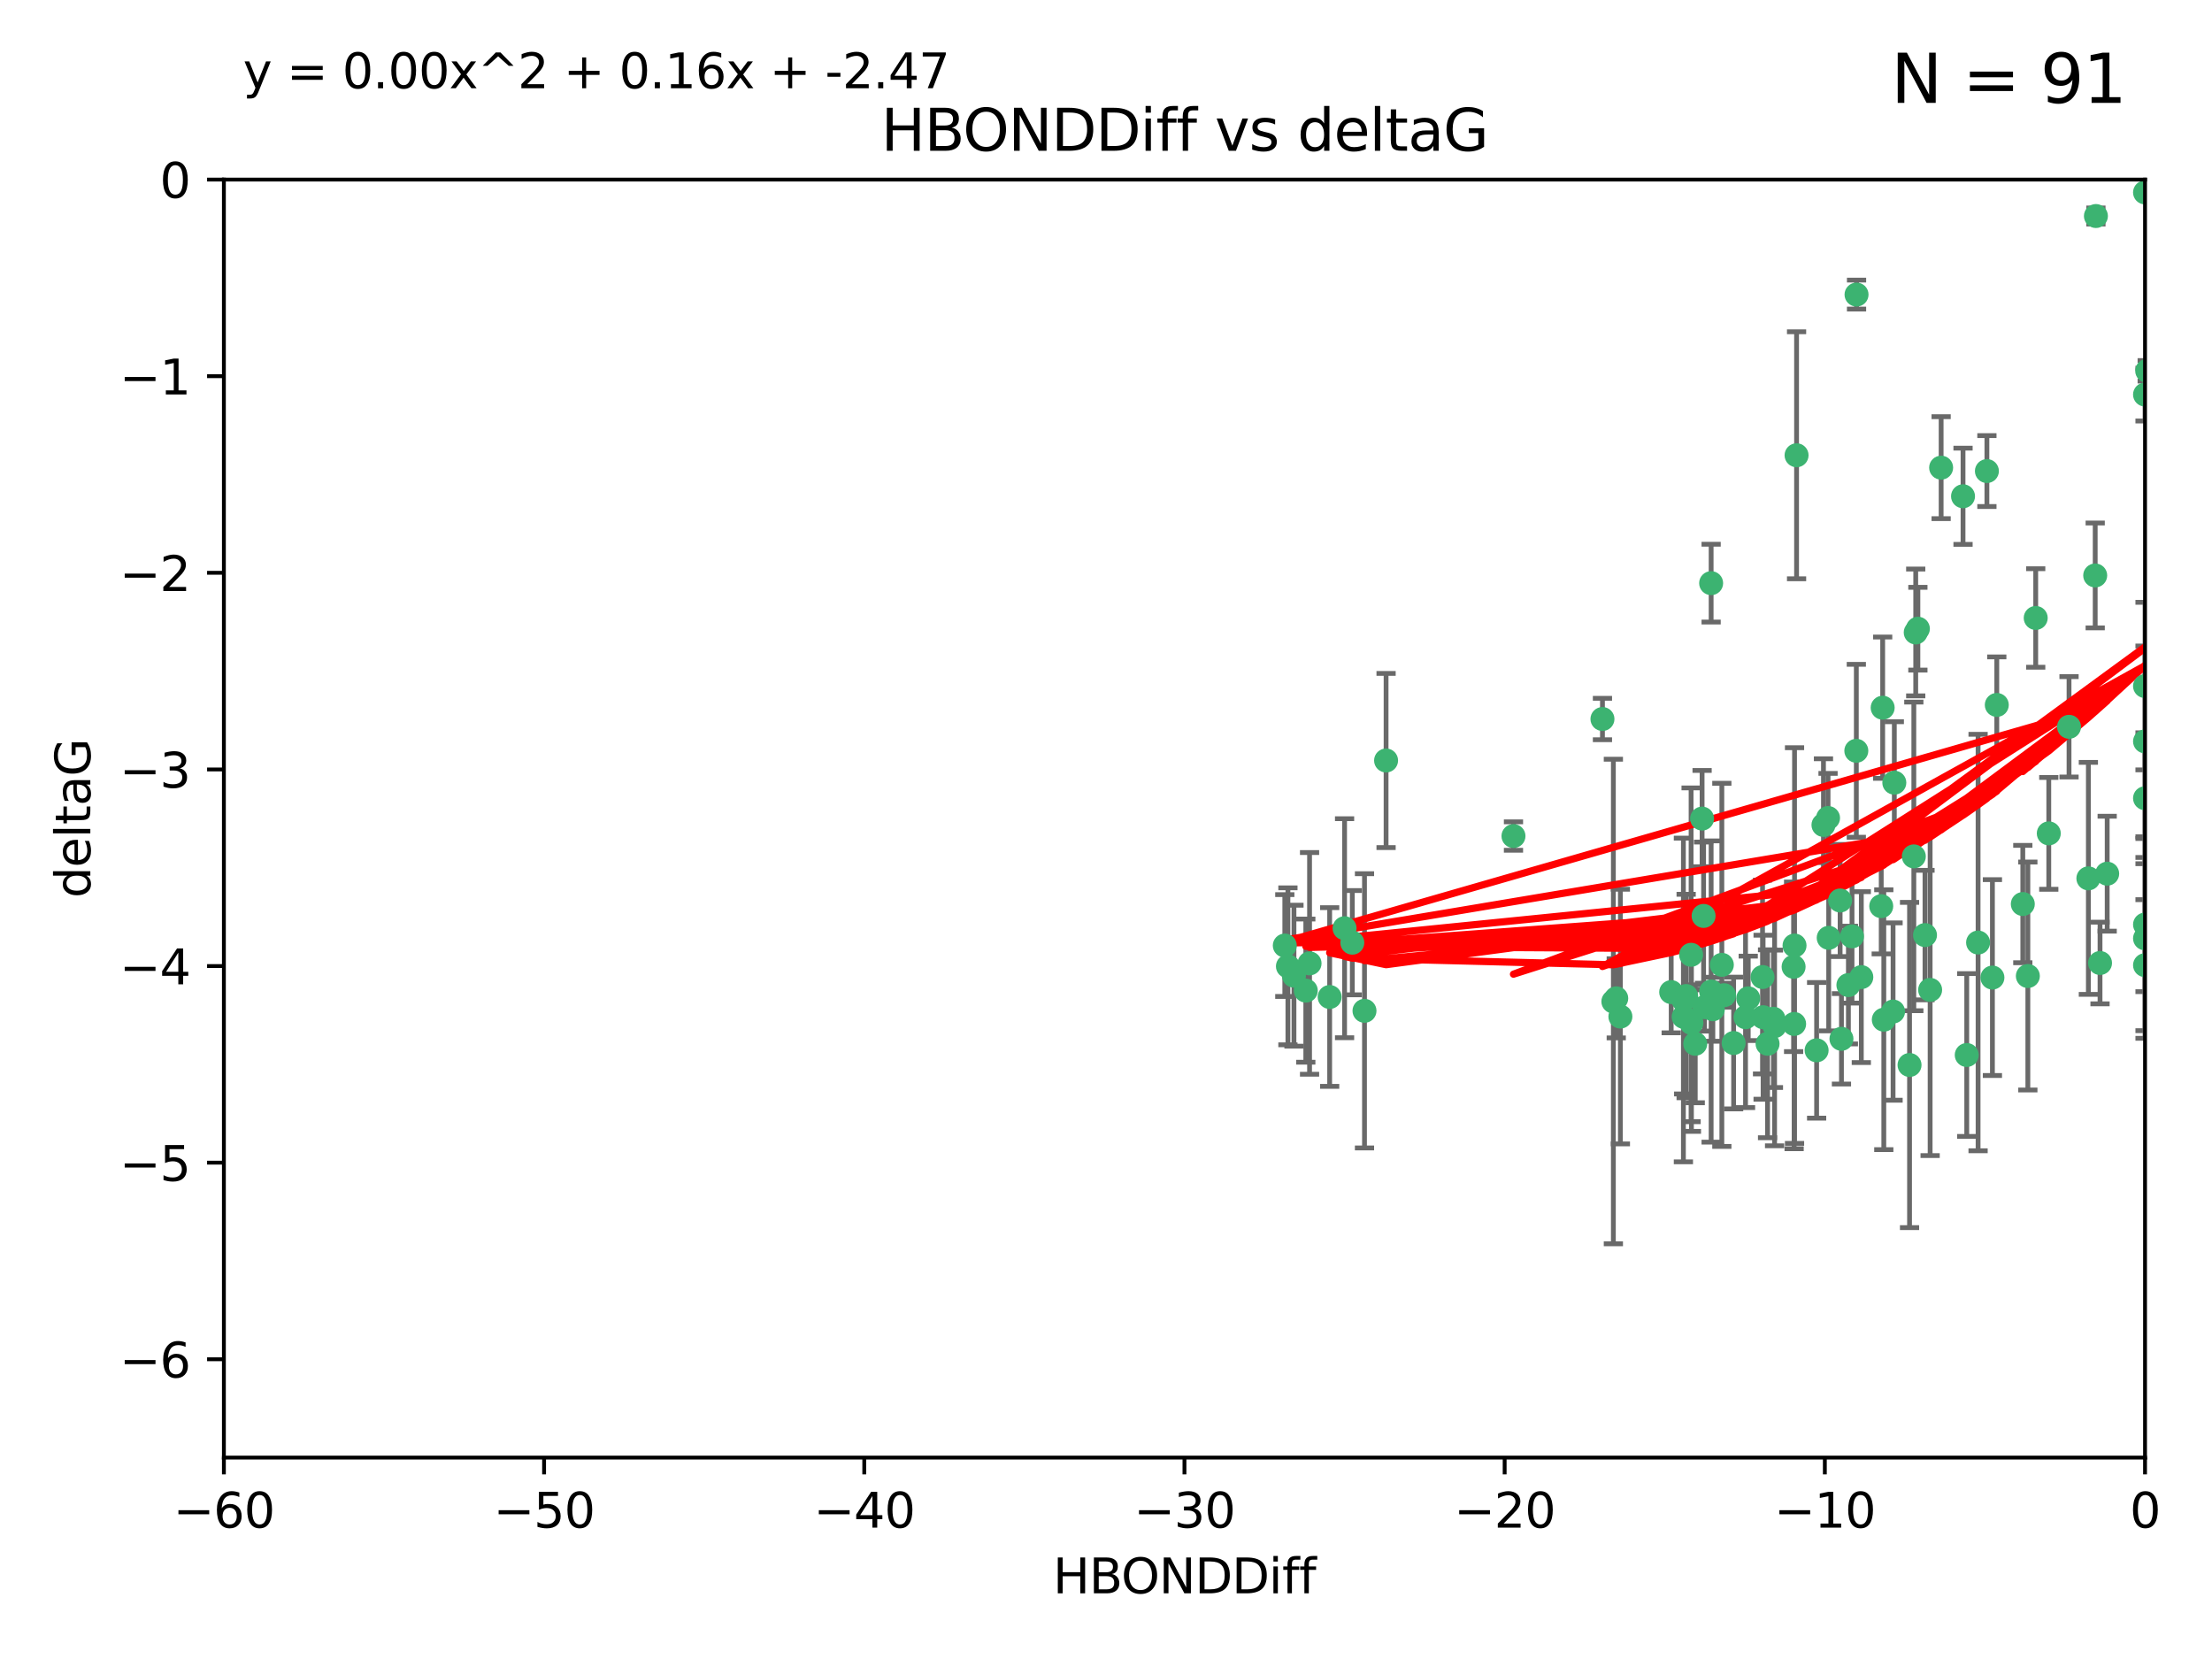 <?xml version="1.0" encoding="utf-8" standalone="no"?>
<!DOCTYPE svg PUBLIC "-//W3C//DTD SVG 1.1//EN"
  "http://www.w3.org/Graphics/SVG/1.1/DTD/svg11.dtd">
<svg xmlns:xlink="http://www.w3.org/1999/xlink" width="460.8pt" height="345.6pt" viewBox="0 0 460.8 345.6" xmlns="http://www.w3.org/2000/svg" version="1.1">
 <defs>
  <style type="text/css">*{stroke-linejoin: round; stroke-linecap: butt}</style>
 </defs>
 <g id="figure_1">
  <g id="patch_1">
   <path d="M 0 345.6 
L 460.8 345.6 
L 460.8 0 
L 0 0 
z
" style="fill: #ffffff"/>
  </g>
  <g id="axes_1">
   <g id="patch_2">
    <path d="M 46.64 303.64 
L 446.85 303.64 
L 446.85 37.411 
L 46.64 37.411 
z
" style="fill: #ffffff"/>
   </g>
   <g id="PathCollection_1">
    <defs>
     <path id="mc1d732287a" d="M 0 1.118 
C 0.297 1.118 0.581 1 0.791 0.791 
C 1 0.581 1.118 0.297 1.118 0 
C 1.118 -0.297 1 -0.581 0.791 -0.791 
C 0.581 -1 0.297 -1.118 0 -1.118 
C -0.297 -1.118 -0.581 -1 -0.791 -0.791 
C -1 -0.581 -1.118 -0.297 -1.118 0 
C -1.118 0.297 -1 0.581 -0.791 0.791 
C -0.581 1 -0.297 1.118 0 1.118 
z
" style="stroke: #3cb371"/>
    </defs>
    <g clip-path="url(#pe349baca00)">
     <use xlink:href="#mc1d732287a" x="364.189" y="207.972" style="fill: #3cb371; stroke: #3cb371"/>
     <use xlink:href="#mc1d732287a" x="368.215" y="217.436" style="fill: #3cb371; stroke: #3cb371"/>
     <use xlink:href="#mc1d732287a" x="337.557" y="211.772" style="fill: #3cb371; stroke: #3cb371"/>
     <use xlink:href="#mc1d732287a" x="373.64" y="201.399" style="fill: #3cb371; stroke: #3cb371"/>
     <use xlink:href="#mc1d732287a" x="272.022" y="206.364" style="fill: #3cb371; stroke: #3cb371"/>
     <use xlink:href="#mc1d732287a" x="351.255" y="207.491" style="fill: #3cb371; stroke: #3cb371"/>
     <use xlink:href="#mc1d732287a" x="352.356" y="213.097" style="fill: #3cb371; stroke: #3cb371"/>
     <use xlink:href="#mc1d732287a" x="336.694" y="207.972" style="fill: #3cb371; stroke: #3cb371"/>
     <use xlink:href="#mc1d732287a" x="397.793" y="221.858" style="fill: #3cb371; stroke: #3cb371"/>
     <use xlink:href="#mc1d732287a" x="383.608" y="216.404" style="fill: #3cb371; stroke: #3cb371"/>
     <use xlink:href="#mc1d732287a" x="269.556" y="203.252" style="fill: #3cb371; stroke: #3cb371"/>
     <use xlink:href="#mc1d732287a" x="361.144" y="217.281" style="fill: #3cb371; stroke: #3cb371"/>
     <use xlink:href="#mc1d732287a" x="350.738" y="211.828" style="fill: #3cb371; stroke: #3cb371"/>
     <use xlink:href="#mc1d732287a" x="378.435" y="218.801" style="fill: #3cb371; stroke: #3cb371"/>
     <use xlink:href="#mc1d732287a" x="280.099" y="193.367" style="fill: #3cb371; stroke: #3cb371"/>
     <use xlink:href="#mc1d732287a" x="281.711" y="196.378" style="fill: #3cb371; stroke: #3cb371"/>
     <use xlink:href="#mc1d732287a" x="336.095" y="208.632" style="fill: #3cb371; stroke: #3cb371"/>
     <use xlink:href="#mc1d732287a" x="348.14" y="206.672" style="fill: #3cb371; stroke: #3cb371"/>
     <use xlink:href="#mc1d732287a" x="352.286" y="198.902" style="fill: #3cb371; stroke: #3cb371"/>
     <use xlink:href="#mc1d732287a" x="363.626" y="211.907" style="fill: #3cb371; stroke: #3cb371"/>
     <use xlink:href="#mc1d732287a" x="276.992" y="207.693" style="fill: #3cb371; stroke: #3cb371"/>
     <use xlink:href="#mc1d732287a" x="288.745" y="158.425" style="fill: #3cb371; stroke: #3cb371"/>
     <use xlink:href="#mc1d732287a" x="373.75" y="213.307" style="fill: #3cb371; stroke: #3cb371"/>
     <use xlink:href="#mc1d732287a" x="380.951" y="195.366" style="fill: #3cb371; stroke: #3cb371"/>
     <use xlink:href="#mc1d732287a" x="367.286" y="211.905" style="fill: #3cb371; stroke: #3cb371"/>
     <use xlink:href="#mc1d732287a" x="284.249" y="210.572" style="fill: #3cb371; stroke: #3cb371"/>
     <use xlink:href="#mc1d732287a" x="367.169" y="203.534" style="fill: #3cb371; stroke: #3cb371"/>
     <use xlink:href="#mc1d732287a" x="383.331" y="187.588" style="fill: #3cb371; stroke: #3cb371"/>
     <use xlink:href="#mc1d732287a" x="350.684" y="208.315" style="fill: #3cb371; stroke: #3cb371"/>
     <use xlink:href="#mc1d732287a" x="358.691" y="200.996" style="fill: #3cb371; stroke: #3cb371"/>
     <use xlink:href="#mc1d732287a" x="356.818" y="210.246" style="fill: #3cb371; stroke: #3cb371"/>
     <use xlink:href="#mc1d732287a" x="380.815" y="170.402" style="fill: #3cb371; stroke: #3cb371"/>
     <use xlink:href="#mc1d732287a" x="385.055" y="205.208" style="fill: #3cb371; stroke: #3cb371"/>
     <use xlink:href="#mc1d732287a" x="369.439" y="212.234" style="fill: #3cb371; stroke: #3cb371"/>
     <use xlink:href="#mc1d732287a" x="461.043" y="129.929" style="fill: #3cb371; stroke: #3cb371"/>
     <use xlink:href="#mc1d732287a" x="374.258" y="94.842" style="fill: #3cb371; stroke: #3cb371"/>
     <use xlink:href="#mc1d732287a" x="392.43" y="212.42" style="fill: #3cb371; stroke: #3cb371"/>
     <use xlink:href="#mc1d732287a" x="355.078" y="209.81" style="fill: #3cb371; stroke: #3cb371"/>
     <use xlink:href="#mc1d732287a" x="387.747" y="203.551" style="fill: #3cb371; stroke: #3cb371"/>
     <use xlink:href="#mc1d732287a" x="353.151" y="217.439" style="fill: #3cb371; stroke: #3cb371"/>
     <use xlink:href="#mc1d732287a" x="385.806" y="195.061" style="fill: #3cb371; stroke: #3cb371"/>
     <use xlink:href="#mc1d732287a" x="379.862" y="171.851" style="fill: #3cb371; stroke: #3cb371"/>
     <use xlink:href="#mc1d732287a" x="354.578" y="170.528" style="fill: #3cb371; stroke: #3cb371"/>
     <use xlink:href="#mc1d732287a" x="356.461" y="206.547" style="fill: #3cb371; stroke: #3cb371"/>
     <use xlink:href="#mc1d732287a" x="386.75" y="61.367" style="fill: #3cb371; stroke: #3cb371"/>
     <use xlink:href="#mc1d732287a" x="431.018" y="151.411" style="fill: #3cb371; stroke: #3cb371"/>
     <use xlink:href="#mc1d732287a" x="369.677" y="213.762" style="fill: #3cb371; stroke: #3cb371"/>
     <use xlink:href="#mc1d732287a" x="272.805" y="200.69" style="fill: #3cb371; stroke: #3cb371"/>
     <use xlink:href="#mc1d732287a" x="359.153" y="207.32" style="fill: #3cb371; stroke: #3cb371"/>
     <use xlink:href="#mc1d732287a" x="402.082" y="206.209" style="fill: #3cb371; stroke: #3cb371"/>
     <use xlink:href="#mc1d732287a" x="409.709" y="219.778" style="fill: #3cb371; stroke: #3cb371"/>
     <use xlink:href="#mc1d732287a" x="354.889" y="190.805" style="fill: #3cb371; stroke: #3cb371"/>
     <use xlink:href="#mc1d732287a" x="267.647" y="196.974" style="fill: #3cb371; stroke: #3cb371"/>
     <use xlink:href="#mc1d732287a" x="404.373" y="97.421" style="fill: #3cb371; stroke: #3cb371"/>
     <use xlink:href="#mc1d732287a" x="437.474" y="200.611" style="fill: #3cb371; stroke: #3cb371"/>
     <use xlink:href="#mc1d732287a" x="268.297" y="201.301" style="fill: #3cb371; stroke: #3cb371"/>
     <use xlink:href="#mc1d732287a" x="356.461" y="121.482" style="fill: #3cb371; stroke: #3cb371"/>
     <use xlink:href="#mc1d732287a" x="446.85" y="201.063" style="fill: #3cb371; stroke: #3cb371"/>
     <use xlink:href="#mc1d732287a" x="391.895" y="188.772" style="fill: #3cb371; stroke: #3cb371"/>
     <use xlink:href="#mc1d732287a" x="415.968" y="146.85" style="fill: #3cb371; stroke: #3cb371"/>
     <use xlink:href="#mc1d732287a" x="398.685" y="178.402" style="fill: #3cb371; stroke: #3cb371"/>
     <use xlink:href="#mc1d732287a" x="446.85" y="40.086" style="fill: #3cb371; stroke: #3cb371"/>
     <use xlink:href="#mc1d732287a" x="386.706" y="156.404" style="fill: #3cb371; stroke: #3cb371"/>
     <use xlink:href="#mc1d732287a" x="424.077" y="128.732" style="fill: #3cb371; stroke: #3cb371"/>
     <use xlink:href="#mc1d732287a" x="373.834" y="196.973" style="fill: #3cb371; stroke: #3cb371"/>
     <use xlink:href="#mc1d732287a" x="399.531" y="130.971" style="fill: #3cb371; stroke: #3cb371"/>
     <use xlink:href="#mc1d732287a" x="399.08" y="131.752" style="fill: #3cb371; stroke: #3cb371"/>
     <use xlink:href="#mc1d732287a" x="315.286" y="174.165" style="fill: #3cb371; stroke: #3cb371"/>
     <use xlink:href="#mc1d732287a" x="413.908" y="98.131" style="fill: #3cb371; stroke: #3cb371"/>
     <use xlink:href="#mc1d732287a" x="412.071" y="196.347" style="fill: #3cb371; stroke: #3cb371"/>
     <use xlink:href="#mc1d732287a" x="408.935" y="103.382" style="fill: #3cb371; stroke: #3cb371"/>
     <use xlink:href="#mc1d732287a" x="446.85" y="166.287" style="fill: #3cb371; stroke: #3cb371"/>
     <use xlink:href="#mc1d732287a" x="401.013" y="194.795" style="fill: #3cb371; stroke: #3cb371"/>
     <use xlink:href="#mc1d732287a" x="426.799" y="173.608" style="fill: #3cb371; stroke: #3cb371"/>
     <use xlink:href="#mc1d732287a" x="435.046" y="182.981" style="fill: #3cb371; stroke: #3cb371"/>
     <use xlink:href="#mc1d732287a" x="438.965" y="182.005" style="fill: #3cb371; stroke: #3cb371"/>
     <use xlink:href="#mc1d732287a" x="422.439" y="203.323" style="fill: #3cb371; stroke: #3cb371"/>
     <use xlink:href="#mc1d732287a" x="446.85" y="154.443" style="fill: #3cb371; stroke: #3cb371"/>
     <use xlink:href="#mc1d732287a" x="436.469" y="119.878" style="fill: #3cb371; stroke: #3cb371"/>
     <use xlink:href="#mc1d732287a" x="394.622" y="163.046" style="fill: #3cb371; stroke: #3cb371"/>
     <use xlink:href="#mc1d732287a" x="446.85" y="195.485" style="fill: #3cb371; stroke: #3cb371"/>
     <use xlink:href="#mc1d732287a" x="394.36" y="210.723" style="fill: #3cb371; stroke: #3cb371"/>
     <use xlink:href="#mc1d732287a" x="415.057" y="203.645" style="fill: #3cb371; stroke: #3cb371"/>
     <use xlink:href="#mc1d732287a" x="446.85" y="142.925" style="fill: #3cb371; stroke: #3cb371"/>
     <use xlink:href="#mc1d732287a" x="421.387" y="188.327" style="fill: #3cb371; stroke: #3cb371"/>
     <use xlink:href="#mc1d732287a" x="446.85" y="82.196" style="fill: #3cb371; stroke: #3cb371"/>
     <use xlink:href="#mc1d732287a" x="436.618" y="45.003" style="fill: #3cb371; stroke: #3cb371"/>
     <use xlink:href="#mc1d732287a" x="447.3" y="77.248" style="fill: #3cb371; stroke: #3cb371"/>
     <use xlink:href="#mc1d732287a" x="392.195" y="147.428" style="fill: #3cb371; stroke: #3cb371"/>
     <use xlink:href="#mc1d732287a" x="333.82" y="149.782" style="fill: #3cb371; stroke: #3cb371"/>
     <use xlink:href="#mc1d732287a" x="446.85" y="192.602" style="fill: #3cb371; stroke: #3cb371"/>
    </g>
   </g>
   <g id="matplotlib.axis_1">
    <g id="xtick_1">
     <g id="line2d_1">
      <defs>
       <path id="m7423357b6d" d="M 0 0 
L 0 3.5 
" style="stroke: #000000; stroke-width: 0.8"/>
      </defs>
      <g>
       <use xlink:href="#m7423357b6d" x="46.64" y="303.64" style="stroke: #000000; stroke-width: 0.8"/>
      </g>
     </g>
     <g id="text_1">
      <!-- −60 -->
      <g transform="translate(36.088 318.238)scale(0.1 -0.1)">
       <defs>
        <path id="DejaVuSans-2212" d="M 678 2272 
L 4684 2272 
L 4684 1741 
L 678 1741 
L 678 2272 
z
" transform="scale(0.016)"/>
        <path id="DejaVuSans-36" d="M 2113 2584 
Q 1688 2584 1439 2293 
Q 1191 2003 1191 1497 
Q 1191 994 1439 701 
Q 1688 409 2113 409 
Q 2538 409 2786 701 
Q 3034 994 3034 1497 
Q 3034 2003 2786 2293 
Q 2538 2584 2113 2584 
z
M 3366 4563 
L 3366 3988 
Q 3128 4100 2886 4159 
Q 2644 4219 2406 4219 
Q 1781 4219 1451 3797 
Q 1122 3375 1075 2522 
Q 1259 2794 1537 2939 
Q 1816 3084 2150 3084 
Q 2853 3084 3261 2657 
Q 3669 2231 3669 1497 
Q 3669 778 3244 343 
Q 2819 -91 2113 -91 
Q 1303 -91 875 529 
Q 447 1150 447 2328 
Q 447 3434 972 4092 
Q 1497 4750 2381 4750 
Q 2619 4750 2861 4703 
Q 3103 4656 3366 4563 
z
" transform="scale(0.016)"/>
        <path id="DejaVuSans-30" d="M 2034 4250 
Q 1547 4250 1301 3770 
Q 1056 3291 1056 2328 
Q 1056 1369 1301 889 
Q 1547 409 2034 409 
Q 2525 409 2770 889 
Q 3016 1369 3016 2328 
Q 3016 3291 2770 3770 
Q 2525 4250 2034 4250 
z
M 2034 4750 
Q 2819 4750 3233 4129 
Q 3647 3509 3647 2328 
Q 3647 1150 3233 529 
Q 2819 -91 2034 -91 
Q 1250 -91 836 529 
Q 422 1150 422 2328 
Q 422 3509 836 4129 
Q 1250 4750 2034 4750 
z
" transform="scale(0.016)"/>
       </defs>
       <use xlink:href="#DejaVuSans-2212"/>
       <use xlink:href="#DejaVuSans-36" x="83.789"/>
       <use xlink:href="#DejaVuSans-30" x="147.412"/>
      </g>
     </g>
    </g>
    <g id="xtick_2">
     <g id="line2d_2">
      <g>
       <use xlink:href="#m7423357b6d" x="113.342" y="303.64" style="stroke: #000000; stroke-width: 0.8"/>
      </g>
     </g>
     <g id="text_2">
      <!-- −50 -->
      <g transform="translate(102.789 318.238)scale(0.1 -0.1)">
       <defs>
        <path id="DejaVuSans-35" d="M 691 4666 
L 3169 4666 
L 3169 4134 
L 1269 4134 
L 1269 2991 
Q 1406 3038 1543 3061 
Q 1681 3084 1819 3084 
Q 2600 3084 3056 2656 
Q 3513 2228 3513 1497 
Q 3513 744 3044 326 
Q 2575 -91 1722 -91 
Q 1428 -91 1123 -41 
Q 819 9 494 109 
L 494 744 
Q 775 591 1075 516 
Q 1375 441 1709 441 
Q 2250 441 2565 725 
Q 2881 1009 2881 1497 
Q 2881 1984 2565 2268 
Q 2250 2553 1709 2553 
Q 1456 2553 1204 2497 
Q 953 2441 691 2322 
L 691 4666 
z
" transform="scale(0.016)"/>
       </defs>
       <use xlink:href="#DejaVuSans-2212"/>
       <use xlink:href="#DejaVuSans-35" x="83.789"/>
       <use xlink:href="#DejaVuSans-30" x="147.412"/>
      </g>
     </g>
    </g>
    <g id="xtick_3">
     <g id="line2d_3">
      <g>
       <use xlink:href="#m7423357b6d" x="180.043" y="303.64" style="stroke: #000000; stroke-width: 0.8"/>
      </g>
     </g>
     <g id="text_3">
      <!-- −40 -->
      <g transform="translate(169.491 318.238)scale(0.1 -0.1)">
       <defs>
        <path id="DejaVuSans-34" d="M 2419 4116 
L 825 1625 
L 2419 1625 
L 2419 4116 
z
M 2253 4666 
L 3047 4666 
L 3047 1625 
L 3713 1625 
L 3713 1100 
L 3047 1100 
L 3047 0 
L 2419 0 
L 2419 1100 
L 313 1100 
L 313 1709 
L 2253 4666 
z
" transform="scale(0.016)"/>
       </defs>
       <use xlink:href="#DejaVuSans-2212"/>
       <use xlink:href="#DejaVuSans-34" x="83.789"/>
       <use xlink:href="#DejaVuSans-30" x="147.412"/>
      </g>
     </g>
    </g>
    <g id="xtick_4">
     <g id="line2d_4">
      <g>
       <use xlink:href="#m7423357b6d" x="246.745" y="303.64" style="stroke: #000000; stroke-width: 0.8"/>
      </g>
     </g>
     <g id="text_4">
      <!-- −30 -->
      <g transform="translate(236.193 318.238)scale(0.1 -0.1)">
       <defs>
        <path id="DejaVuSans-33" d="M 2597 2516 
Q 3050 2419 3304 2112 
Q 3559 1806 3559 1356 
Q 3559 666 3084 287 
Q 2609 -91 1734 -91 
Q 1441 -91 1130 -33 
Q 819 25 488 141 
L 488 750 
Q 750 597 1062 519 
Q 1375 441 1716 441 
Q 2309 441 2620 675 
Q 2931 909 2931 1356 
Q 2931 1769 2642 2001 
Q 2353 2234 1838 2234 
L 1294 2234 
L 1294 2753 
L 1863 2753 
Q 2328 2753 2575 2939 
Q 2822 3125 2822 3475 
Q 2822 3834 2567 4026 
Q 2313 4219 1838 4219 
Q 1578 4219 1281 4162 
Q 984 4106 628 3988 
L 628 4550 
Q 988 4650 1302 4700 
Q 1616 4750 1894 4750 
Q 2613 4750 3031 4423 
Q 3450 4097 3450 3541 
Q 3450 3153 3228 2886 
Q 3006 2619 2597 2516 
z
" transform="scale(0.016)"/>
       </defs>
       <use xlink:href="#DejaVuSans-2212"/>
       <use xlink:href="#DejaVuSans-33" x="83.789"/>
       <use xlink:href="#DejaVuSans-30" x="147.412"/>
      </g>
     </g>
    </g>
    <g id="xtick_5">
     <g id="line2d_5">
      <g>
       <use xlink:href="#m7423357b6d" x="313.447" y="303.64" style="stroke: #000000; stroke-width: 0.8"/>
      </g>
     </g>
     <g id="text_5">
      <!-- −20 -->
      <g transform="translate(302.894 318.238)scale(0.1 -0.1)">
       <defs>
        <path id="DejaVuSans-32" d="M 1228 531 
L 3431 531 
L 3431 0 
L 469 0 
L 469 531 
Q 828 903 1448 1529 
Q 2069 2156 2228 2338 
Q 2531 2678 2651 2914 
Q 2772 3150 2772 3378 
Q 2772 3750 2511 3984 
Q 2250 4219 1831 4219 
Q 1534 4219 1204 4116 
Q 875 4013 500 3803 
L 500 4441 
Q 881 4594 1212 4672 
Q 1544 4750 1819 4750 
Q 2544 4750 2975 4387 
Q 3406 4025 3406 3419 
Q 3406 3131 3298 2873 
Q 3191 2616 2906 2266 
Q 2828 2175 2409 1742 
Q 1991 1309 1228 531 
z
" transform="scale(0.016)"/>
       </defs>
       <use xlink:href="#DejaVuSans-2212"/>
       <use xlink:href="#DejaVuSans-32" x="83.789"/>
       <use xlink:href="#DejaVuSans-30" x="147.412"/>
      </g>
     </g>
    </g>
    <g id="xtick_6">
     <g id="line2d_6">
      <g>
       <use xlink:href="#m7423357b6d" x="380.148" y="303.64" style="stroke: #000000; stroke-width: 0.8"/>
      </g>
     </g>
     <g id="text_6">
      <!-- −10 -->
      <g transform="translate(369.596 318.238)scale(0.1 -0.1)">
       <defs>
        <path id="DejaVuSans-31" d="M 794 531 
L 1825 531 
L 1825 4091 
L 703 3866 
L 703 4441 
L 1819 4666 
L 2450 4666 
L 2450 531 
L 3481 531 
L 3481 0 
L 794 0 
L 794 531 
z
" transform="scale(0.016)"/>
       </defs>
       <use xlink:href="#DejaVuSans-2212"/>
       <use xlink:href="#DejaVuSans-31" x="83.789"/>
       <use xlink:href="#DejaVuSans-30" x="147.412"/>
      </g>
     </g>
    </g>
    <g id="xtick_7">
     <g id="line2d_7">
      <g>
       <use xlink:href="#m7423357b6d" x="446.85" y="303.64" style="stroke: #000000; stroke-width: 0.8"/>
      </g>
     </g>
     <g id="text_7">
      <!-- 0 -->
      <g transform="translate(443.669 318.238)scale(0.1 -0.1)">
       <use xlink:href="#DejaVuSans-30"/>
      </g>
     </g>
    </g>
    <g id="text_8">
     <!-- HBONDDiff -->
     <g transform="translate(219.356 331.917)scale(0.1 -0.1)">
      <defs>
       <path id="DejaVuSans-48" d="M 628 4666 
L 1259 4666 
L 1259 2753 
L 3553 2753 
L 3553 4666 
L 4184 4666 
L 4184 0 
L 3553 0 
L 3553 2222 
L 1259 2222 
L 1259 0 
L 628 0 
L 628 4666 
z
" transform="scale(0.016)"/>
       <path id="DejaVuSans-42" d="M 1259 2228 
L 1259 519 
L 2272 519 
Q 2781 519 3026 730 
Q 3272 941 3272 1375 
Q 3272 1813 3026 2020 
Q 2781 2228 2272 2228 
L 1259 2228 
z
M 1259 4147 
L 1259 2741 
L 2194 2741 
Q 2656 2741 2882 2914 
Q 3109 3088 3109 3444 
Q 3109 3797 2882 3972 
Q 2656 4147 2194 4147 
L 1259 4147 
z
M 628 4666 
L 2241 4666 
Q 2963 4666 3353 4366 
Q 3744 4066 3744 3513 
Q 3744 3084 3544 2831 
Q 3344 2578 2956 2516 
Q 3422 2416 3680 2098 
Q 3938 1781 3938 1306 
Q 3938 681 3513 340 
Q 3088 0 2303 0 
L 628 0 
L 628 4666 
z
" transform="scale(0.016)"/>
       <path id="DejaVuSans-4f" d="M 2522 4238 
Q 1834 4238 1429 3725 
Q 1025 3213 1025 2328 
Q 1025 1447 1429 934 
Q 1834 422 2522 422 
Q 3209 422 3611 934 
Q 4013 1447 4013 2328 
Q 4013 3213 3611 3725 
Q 3209 4238 2522 4238 
z
M 2522 4750 
Q 3503 4750 4090 4092 
Q 4678 3434 4678 2328 
Q 4678 1225 4090 567 
Q 3503 -91 2522 -91 
Q 1538 -91 948 565 
Q 359 1222 359 2328 
Q 359 3434 948 4092 
Q 1538 4750 2522 4750 
z
" transform="scale(0.016)"/>
       <path id="DejaVuSans-4e" d="M 628 4666 
L 1478 4666 
L 3547 763 
L 3547 4666 
L 4159 4666 
L 4159 0 
L 3309 0 
L 1241 3903 
L 1241 0 
L 628 0 
L 628 4666 
z
" transform="scale(0.016)"/>
       <path id="DejaVuSans-44" d="M 1259 4147 
L 1259 519 
L 2022 519 
Q 2988 519 3436 956 
Q 3884 1394 3884 2338 
Q 3884 3275 3436 3711 
Q 2988 4147 2022 4147 
L 1259 4147 
z
M 628 4666 
L 1925 4666 
Q 3281 4666 3915 4102 
Q 4550 3538 4550 2338 
Q 4550 1131 3912 565 
Q 3275 0 1925 0 
L 628 0 
L 628 4666 
z
" transform="scale(0.016)"/>
       <path id="DejaVuSans-69" d="M 603 3500 
L 1178 3500 
L 1178 0 
L 603 0 
L 603 3500 
z
M 603 4863 
L 1178 4863 
L 1178 4134 
L 603 4134 
L 603 4863 
z
" transform="scale(0.016)"/>
       <path id="DejaVuSans-66" d="M 2375 4863 
L 2375 4384 
L 1825 4384 
Q 1516 4384 1395 4259 
Q 1275 4134 1275 3809 
L 1275 3500 
L 2222 3500 
L 2222 3053 
L 1275 3053 
L 1275 0 
L 697 0 
L 697 3053 
L 147 3053 
L 147 3500 
L 697 3500 
L 697 3744 
Q 697 4328 969 4595 
Q 1241 4863 1831 4863 
L 2375 4863 
z
" transform="scale(0.016)"/>
      </defs>
      <use xlink:href="#DejaVuSans-48"/>
      <use xlink:href="#DejaVuSans-42" x="75.195"/>
      <use xlink:href="#DejaVuSans-4f" x="142.049"/>
      <use xlink:href="#DejaVuSans-4e" x="220.76"/>
      <use xlink:href="#DejaVuSans-44" x="295.564"/>
      <use xlink:href="#DejaVuSans-44" x="372.566"/>
      <use xlink:href="#DejaVuSans-69" x="449.568"/>
      <use xlink:href="#DejaVuSans-66" x="477.352"/>
      <use xlink:href="#DejaVuSans-66" x="512.557"/>
     </g>
    </g>
   </g>
   <g id="matplotlib.axis_2">
    <g id="ytick_1">
     <g id="line2d_8">
      <defs>
       <path id="m1c4ac196e7" d="M 0 0 
L -3.5 0 
" style="stroke: #000000; stroke-width: 0.8"/>
      </defs>
      <g>
       <use xlink:href="#m1c4ac196e7" x="46.64" y="283.161" style="stroke: #000000; stroke-width: 0.8"/>
      </g>
     </g>
     <g id="text_9">
      <!-- −6 -->
      <g transform="translate(24.898 286.96)scale(0.1 -0.1)">
       <use xlink:href="#DejaVuSans-2212"/>
       <use xlink:href="#DejaVuSans-36" x="83.789"/>
      </g>
     </g>
    </g>
    <g id="ytick_2">
     <g id="line2d_9">
      <g>
       <use xlink:href="#m1c4ac196e7" x="46.64" y="242.203" style="stroke: #000000; stroke-width: 0.8"/>
      </g>
     </g>
     <g id="text_10">
      <!-- −5 -->
      <g transform="translate(24.898 246.002)scale(0.1 -0.1)">
       <use xlink:href="#DejaVuSans-2212"/>
       <use xlink:href="#DejaVuSans-35" x="83.789"/>
      </g>
     </g>
    </g>
    <g id="ytick_3">
     <g id="line2d_10">
      <g>
       <use xlink:href="#m1c4ac196e7" x="46.64" y="201.244" style="stroke: #000000; stroke-width: 0.8"/>
      </g>
     </g>
     <g id="text_11">
      <!-- −4 -->
      <g transform="translate(24.898 205.044)scale(0.1 -0.1)">
       <use xlink:href="#DejaVuSans-2212"/>
       <use xlink:href="#DejaVuSans-34" x="83.789"/>
      </g>
     </g>
    </g>
    <g id="ytick_4">
     <g id="line2d_11">
      <g>
       <use xlink:href="#m1c4ac196e7" x="46.64" y="160.286" style="stroke: #000000; stroke-width: 0.8"/>
      </g>
     </g>
     <g id="text_12">
      <!-- −3 -->
      <g transform="translate(24.898 164.085)scale(0.1 -0.1)">
       <use xlink:href="#DejaVuSans-2212"/>
       <use xlink:href="#DejaVuSans-33" x="83.789"/>
      </g>
     </g>
    </g>
    <g id="ytick_5">
     <g id="line2d_12">
      <g>
       <use xlink:href="#m1c4ac196e7" x="46.64" y="119.328" style="stroke: #000000; stroke-width: 0.8"/>
      </g>
     </g>
     <g id="text_13">
      <!-- −2 -->
      <g transform="translate(24.898 123.127)scale(0.1 -0.1)">
       <use xlink:href="#DejaVuSans-2212"/>
       <use xlink:href="#DejaVuSans-32" x="83.789"/>
      </g>
     </g>
    </g>
    <g id="ytick_6">
     <g id="line2d_13">
      <g>
       <use xlink:href="#m1c4ac196e7" x="46.64" y="78.369" style="stroke: #000000; stroke-width: 0.8"/>
      </g>
     </g>
     <g id="text_14">
      <!-- −1 -->
      <g transform="translate(24.898 82.169)scale(0.1 -0.1)">
       <use xlink:href="#DejaVuSans-2212"/>
       <use xlink:href="#DejaVuSans-31" x="83.789"/>
      </g>
     </g>
    </g>
    <g id="ytick_7">
     <g id="line2d_14">
      <g>
       <use xlink:href="#m1c4ac196e7" x="46.64" y="37.411" style="stroke: #000000; stroke-width: 0.8"/>
      </g>
     </g>
     <g id="text_15">
      <!-- 0 -->
      <g transform="translate(33.278 41.21)scale(0.1 -0.1)">
       <use xlink:href="#DejaVuSans-30"/>
      </g>
     </g>
    </g>
    <g id="text_16">
     <!-- deltaG -->
     <g transform="translate(18.818 187.064)rotate(-90)scale(0.1 -0.1)">
      <defs>
       <path id="DejaVuSans-64" d="M 2906 2969 
L 2906 4863 
L 3481 4863 
L 3481 0 
L 2906 0 
L 2906 525 
Q 2725 213 2448 61 
Q 2172 -91 1784 -91 
Q 1150 -91 751 415 
Q 353 922 353 1747 
Q 353 2572 751 3078 
Q 1150 3584 1784 3584 
Q 2172 3584 2448 3432 
Q 2725 3281 2906 2969 
z
M 947 1747 
Q 947 1113 1208 752 
Q 1469 391 1925 391 
Q 2381 391 2643 752 
Q 2906 1113 2906 1747 
Q 2906 2381 2643 2742 
Q 2381 3103 1925 3103 
Q 1469 3103 1208 2742 
Q 947 2381 947 1747 
z
" transform="scale(0.016)"/>
       <path id="DejaVuSans-65" d="M 3597 1894 
L 3597 1613 
L 953 1613 
Q 991 1019 1311 708 
Q 1631 397 2203 397 
Q 2534 397 2845 478 
Q 3156 559 3463 722 
L 3463 178 
Q 3153 47 2828 -22 
Q 2503 -91 2169 -91 
Q 1331 -91 842 396 
Q 353 884 353 1716 
Q 353 2575 817 3079 
Q 1281 3584 2069 3584 
Q 2775 3584 3186 3129 
Q 3597 2675 3597 1894 
z
M 3022 2063 
Q 3016 2534 2758 2815 
Q 2500 3097 2075 3097 
Q 1594 3097 1305 2825 
Q 1016 2553 972 2059 
L 3022 2063 
z
" transform="scale(0.016)"/>
       <path id="DejaVuSans-6c" d="M 603 4863 
L 1178 4863 
L 1178 0 
L 603 0 
L 603 4863 
z
" transform="scale(0.016)"/>
       <path id="DejaVuSans-74" d="M 1172 4494 
L 1172 3500 
L 2356 3500 
L 2356 3053 
L 1172 3053 
L 1172 1153 
Q 1172 725 1289 603 
Q 1406 481 1766 481 
L 2356 481 
L 2356 0 
L 1766 0 
Q 1100 0 847 248 
Q 594 497 594 1153 
L 594 3053 
L 172 3053 
L 172 3500 
L 594 3500 
L 594 4494 
L 1172 4494 
z
" transform="scale(0.016)"/>
       <path id="DejaVuSans-61" d="M 2194 1759 
Q 1497 1759 1228 1600 
Q 959 1441 959 1056 
Q 959 750 1161 570 
Q 1363 391 1709 391 
Q 2188 391 2477 730 
Q 2766 1069 2766 1631 
L 2766 1759 
L 2194 1759 
z
M 3341 1997 
L 3341 0 
L 2766 0 
L 2766 531 
Q 2569 213 2275 61 
Q 1981 -91 1556 -91 
Q 1019 -91 701 211 
Q 384 513 384 1019 
Q 384 1609 779 1909 
Q 1175 2209 1959 2209 
L 2766 2209 
L 2766 2266 
Q 2766 2663 2505 2880 
Q 2244 3097 1772 3097 
Q 1472 3097 1187 3025 
Q 903 2953 641 2809 
L 641 3341 
Q 956 3463 1253 3523 
Q 1550 3584 1831 3584 
Q 2591 3584 2966 3190 
Q 3341 2797 3341 1997 
z
" transform="scale(0.016)"/>
       <path id="DejaVuSans-47" d="M 3809 666 
L 3809 1919 
L 2778 1919 
L 2778 2438 
L 4434 2438 
L 4434 434 
Q 4069 175 3628 42 
Q 3188 -91 2688 -91 
Q 1594 -91 976 548 
Q 359 1188 359 2328 
Q 359 3472 976 4111 
Q 1594 4750 2688 4750 
Q 3144 4750 3555 4637 
Q 3966 4525 4313 4306 
L 4313 3634 
Q 3963 3931 3569 4081 
Q 3175 4231 2741 4231 
Q 1884 4231 1454 3753 
Q 1025 3275 1025 2328 
Q 1025 1384 1454 906 
Q 1884 428 2741 428 
Q 3075 428 3337 486 
Q 3600 544 3809 666 
z
" transform="scale(0.016)"/>
      </defs>
      <use xlink:href="#DejaVuSans-64"/>
      <use xlink:href="#DejaVuSans-65" x="63.477"/>
      <use xlink:href="#DejaVuSans-6c" x="125"/>
      <use xlink:href="#DejaVuSans-74" x="152.783"/>
      <use xlink:href="#DejaVuSans-61" x="191.992"/>
      <use xlink:href="#DejaVuSans-47" x="253.271"/>
     </g>
    </g>
   </g>
   <g id="LineCollection_1">
    <path d="M 364.189 216.765 
L 364.189 199.179 
" clip-path="url(#pe349baca00)" style="fill: none; stroke: #696969"/>
    <path d="M 368.215 237.01 
L 368.215 197.863 
" clip-path="url(#pe349baca00)" style="fill: none; stroke: #696969"/>
    <path d="M 337.557 238.296 
L 337.557 185.249 
" clip-path="url(#pe349baca00)" style="fill: none; stroke: #696969"/>
    <path d="M 373.64 219.064 
L 373.64 183.734 
" clip-path="url(#pe349baca00)" style="fill: none; stroke: #696969"/>
    <path d="M 272.022 221.276 
L 272.022 191.451 
" clip-path="url(#pe349baca00)" style="fill: none; stroke: #696969"/>
    <path d="M 351.255 228.685 
L 351.255 186.297 
" clip-path="url(#pe349baca00)" style="fill: none; stroke: #696969"/>
    <path d="M 352.356 235.683 
L 352.356 190.512 
" clip-path="url(#pe349baca00)" style="fill: none; stroke: #696969"/>
    <path d="M 336.694 216.217 
L 336.694 199.726 
" clip-path="url(#pe349baca00)" style="fill: none; stroke: #696969"/>
    <path d="M 397.793 255.736 
L 397.793 187.981 
" clip-path="url(#pe349baca00)" style="fill: none; stroke: #696969"/>
    <path d="M 383.608 225.821 
L 383.608 206.987 
" clip-path="url(#pe349baca00)" style="fill: none; stroke: #696969"/>
    <path d="M 269.556 217.932 
L 269.556 188.572 
" clip-path="url(#pe349baca00)" style="fill: none; stroke: #696969"/>
    <path d="M 361.144 231.003 
L 361.144 203.56 
" clip-path="url(#pe349baca00)" style="fill: none; stroke: #696969"/>
    <path d="M 350.738 227.894 
L 350.738 195.763 
" clip-path="url(#pe349baca00)" style="fill: none; stroke: #696969"/>
    <path d="M 378.435 232.93 
L 378.435 204.672 
" clip-path="url(#pe349baca00)" style="fill: none; stroke: #696969"/>
    <path d="M 280.099 216.18 
L 280.099 170.554 
" clip-path="url(#pe349baca00)" style="fill: none; stroke: #696969"/>
    <path d="M 281.711 207.236 
L 281.711 185.52 
" clip-path="url(#pe349baca00)" style="fill: none; stroke: #696969"/>
    <path d="M 336.095 259.106 
L 336.095 158.159 
" clip-path="url(#pe349baca00)" style="fill: none; stroke: #696969"/>
    <path d="M 348.14 215.156 
L 348.14 198.189 
" clip-path="url(#pe349baca00)" style="fill: none; stroke: #696969"/>
    <path d="M 352.286 233.67 
L 352.286 164.134 
" clip-path="url(#pe349baca00)" style="fill: none; stroke: #696969"/>
    <path d="M 363.626 230.733 
L 363.626 193.081 
" clip-path="url(#pe349baca00)" style="fill: none; stroke: #696969"/>
    <path d="M 276.992 226.308 
L 276.992 189.078 
" clip-path="url(#pe349baca00)" style="fill: none; stroke: #696969"/>
    <path d="M 288.745 176.566 
L 288.745 140.284 
" clip-path="url(#pe349baca00)" style="fill: none; stroke: #696969"/>
    <path d="M 373.75 239.306 
L 373.75 187.307 
" clip-path="url(#pe349baca00)" style="fill: none; stroke: #696969"/>
    <path d="M 380.951 214.75 
L 380.951 175.981 
" clip-path="url(#pe349baca00)" style="fill: none; stroke: #696969"/>
    <path d="M 367.286 228.987 
L 367.286 194.824 
" clip-path="url(#pe349baca00)" style="fill: none; stroke: #696969"/>
    <path d="M 284.249 239.135 
L 284.249 182.008 
" clip-path="url(#pe349baca00)" style="fill: none; stroke: #696969"/>
    <path d="M 367.169 223.714 
L 367.169 183.354 
" clip-path="url(#pe349baca00)" style="fill: none; stroke: #696969"/>
    <path d="M 383.331 199.269 
L 383.331 175.908 
" clip-path="url(#pe349baca00)" style="fill: none; stroke: #696969"/>
    <path d="M 350.684 242.031 
L 350.684 174.599 
" clip-path="url(#pe349baca00)" style="fill: none; stroke: #696969"/>
    <path d="M 358.691 238.819 
L 358.691 163.173 
" clip-path="url(#pe349baca00)" style="fill: none; stroke: #696969"/>
    <path d="M 356.818 216.908 
L 356.818 203.585 
" clip-path="url(#pe349baca00)" style="fill: none; stroke: #696969"/>
    <path d="M 380.815 179.687 
L 380.815 161.117 
" clip-path="url(#pe349baca00)" style="fill: none; stroke: #696969"/>
    <path d="M 385.055 217.47 
L 385.055 192.947 
" clip-path="url(#pe349baca00)" style="fill: none; stroke: #696969"/>
    <path d="M 369.439 226.546 
L 369.439 197.923 
" clip-path="url(#pe349baca00)" style="fill: none; stroke: #696969"/>
    <path d="M 461.043 136.227 
L 461.043 123.631 
" clip-path="url(#pe349baca00)" style="fill: none; stroke: #696969"/>
    <path d="M 374.258 120.569 
L 374.258 69.115 
" clip-path="url(#pe349baca00)" style="fill: none; stroke: #696969"/>
    <path d="M 392.43 239.485 
L 392.43 185.356 
" clip-path="url(#pe349baca00)" style="fill: none; stroke: #696969"/>
    <path d="M 355.078 214.795 
L 355.078 204.824 
" clip-path="url(#pe349baca00)" style="fill: none; stroke: #696969"/>
    <path d="M 387.747 221.352 
L 387.747 185.75 
" clip-path="url(#pe349baca00)" style="fill: none; stroke: #696969"/>
    <path d="M 353.151 229.723 
L 353.151 205.154 
" clip-path="url(#pe349baca00)" style="fill: none; stroke: #696969"/>
    <path d="M 385.806 208.964 
L 385.806 181.157 
" clip-path="url(#pe349baca00)" style="fill: none; stroke: #696969"/>
    <path d="M 379.862 185.636 
L 379.862 158.066 
" clip-path="url(#pe349baca00)" style="fill: none; stroke: #696969"/>
    <path d="M 354.578 180.554 
L 354.578 160.503 
" clip-path="url(#pe349baca00)" style="fill: none; stroke: #696969"/>
    <path d="M 356.461 237.925 
L 356.461 175.169 
" clip-path="url(#pe349baca00)" style="fill: none; stroke: #696969"/>
    <path d="M 386.75 64.382 
L 386.75 58.352 
" clip-path="url(#pe349baca00)" style="fill: none; stroke: #696969"/>
    <path d="M 431.018 161.866 
L 431.018 140.955 
" clip-path="url(#pe349baca00)" style="fill: none; stroke: #696969"/>
    <path d="M 369.677 238.687 
L 369.677 188.837 
" clip-path="url(#pe349baca00)" style="fill: none; stroke: #696969"/>
    <path d="M 272.805 223.782 
L 272.805 177.599 
" clip-path="url(#pe349baca00)" style="fill: none; stroke: #696969"/>
    <path d="M 359.153 209.812 
L 359.153 204.828 
" clip-path="url(#pe349baca00)" style="fill: none; stroke: #696969"/>
    <path d="M 402.082 240.727 
L 402.082 171.69 
" clip-path="url(#pe349baca00)" style="fill: none; stroke: #696969"/>
    <path d="M 409.709 236.737 
L 409.709 202.819 
" clip-path="url(#pe349baca00)" style="fill: none; stroke: #696969"/>
    <path d="M 354.889 206.194 
L 354.889 175.416 
" clip-path="url(#pe349baca00)" style="fill: none; stroke: #696969"/>
    <path d="M 267.647 207.582 
L 267.647 186.367 
" clip-path="url(#pe349baca00)" style="fill: none; stroke: #696969"/>
    <path d="M 404.373 108.042 
L 404.373 86.801 
" clip-path="url(#pe349baca00)" style="fill: none; stroke: #696969"/>
    <path d="M 437.474 209.119 
L 437.474 192.104 
" clip-path="url(#pe349baca00)" style="fill: none; stroke: #696969"/>
    <path d="M 268.297 217.65 
L 268.297 184.951 
" clip-path="url(#pe349baca00)" style="fill: none; stroke: #696969"/>
    <path d="M 356.461 129.586 
L 356.461 113.377 
" clip-path="url(#pe349baca00)" style="fill: none; stroke: #696969"/>
    <path d="M 446.85 214.71 
L 446.85 187.416 
" clip-path="url(#pe349baca00)" style="fill: none; stroke: #696969"/>
    <path d="M 391.895 198.712 
L 391.895 178.831 
" clip-path="url(#pe349baca00)" style="fill: none; stroke: #696969"/>
    <path d="M 415.968 156.857 
L 415.968 136.843 
" clip-path="url(#pe349baca00)" style="fill: none; stroke: #696969"/>
    <path d="M 398.685 210.547 
L 398.685 146.257 
" clip-path="url(#pe349baca00)" style="fill: none; stroke: #696969"/>
    <path d="M 446.85 40.77 
L 446.85 39.403 
" clip-path="url(#pe349baca00)" style="fill: none; stroke: #696969"/>
    <path d="M 386.706 174.418 
L 386.706 138.39 
" clip-path="url(#pe349baca00)" style="fill: none; stroke: #696969"/>
    <path d="M 424.077 138.992 
L 424.077 118.471 
" clip-path="url(#pe349baca00)" style="fill: none; stroke: #696969"/>
    <path d="M 373.834 238.185 
L 373.834 155.761 
" clip-path="url(#pe349baca00)" style="fill: none; stroke: #696969"/>
    <path d="M 399.531 139.59 
L 399.531 122.352 
" clip-path="url(#pe349baca00)" style="fill: none; stroke: #696969"/>
    <path d="M 399.08 144.963 
L 399.08 118.541 
" clip-path="url(#pe349baca00)" style="fill: none; stroke: #696969"/>
    <path d="M 315.286 177.125 
L 315.286 171.205 
" clip-path="url(#pe349baca00)" style="fill: none; stroke: #696969"/>
    <path d="M 413.908 105.515 
L 413.908 90.747 
" clip-path="url(#pe349baca00)" style="fill: none; stroke: #696969"/>
    <path d="M 412.071 239.727 
L 412.071 152.966 
" clip-path="url(#pe349baca00)" style="fill: none; stroke: #696969"/>
    <path d="M 408.935 113.402 
L 408.935 93.362 
" clip-path="url(#pe349baca00)" style="fill: none; stroke: #696969"/>
    <path d="M 446.85 179.927 
L 446.85 152.647 
" clip-path="url(#pe349baca00)" style="fill: none; stroke: #696969"/>
    <path d="M 401.013 208.286 
L 401.013 181.304 
" clip-path="url(#pe349baca00)" style="fill: none; stroke: #696969"/>
    <path d="M 426.799 185.254 
L 426.799 161.963 
" clip-path="url(#pe349baca00)" style="fill: none; stroke: #696969"/>
    <path d="M 435.046 207.146 
L 435.046 158.817 
" clip-path="url(#pe349baca00)" style="fill: none; stroke: #696969"/>
    <path d="M 438.965 193.976 
L 438.965 170.034 
" clip-path="url(#pe349baca00)" style="fill: none; stroke: #696969"/>
    <path d="M 422.439 227.067 
L 422.439 179.579 
" clip-path="url(#pe349baca00)" style="fill: none; stroke: #696969"/>
    <path d="M 446.85 174.308 
L 446.85 134.577 
" clip-path="url(#pe349baca00)" style="fill: none; stroke: #696969"/>
    <path d="M 436.469 130.803 
L 436.469 108.953 
" clip-path="url(#pe349baca00)" style="fill: none; stroke: #696969"/>
    <path d="M 394.622 175.747 
L 394.622 150.345 
" clip-path="url(#pe349baca00)" style="fill: none; stroke: #696969"/>
    <path d="M 446.85 216.296 
L 446.85 174.675 
" clip-path="url(#pe349baca00)" style="fill: none; stroke: #696969"/>
    <path d="M 394.36 229.196 
L 394.36 192.25 
" clip-path="url(#pe349baca00)" style="fill: none; stroke: #696969"/>
    <path d="M 415.057 224.047 
L 415.057 183.243 
" clip-path="url(#pe349baca00)" style="fill: none; stroke: #696969"/>
    <path d="M 446.85 160.376 
L 446.85 125.473 
" clip-path="url(#pe349baca00)" style="fill: none; stroke: #696969"/>
    <path d="M 421.387 200.553 
L 421.387 176.102 
" clip-path="url(#pe349baca00)" style="fill: none; stroke: #696969"/>
    <path d="M 446.85 87.7 
L 446.85 76.693 
" clip-path="url(#pe349baca00)" style="fill: none; stroke: #696969"/>
    <path d="M 436.618 46.679 
L 436.618 43.328 
" clip-path="url(#pe349baca00)" style="fill: none; stroke: #696969"/>
    <path d="M 447.3 79.389 
L 447.3 75.107 
" clip-path="url(#pe349baca00)" style="fill: none; stroke: #696969"/>
    <path d="M 392.195 162.147 
L 392.195 132.708 
" clip-path="url(#pe349baca00)" style="fill: none; stroke: #696969"/>
    <path d="M 333.82 154.095 
L 333.82 145.468 
" clip-path="url(#pe349baca00)" style="fill: none; stroke: #696969"/>
    <path d="M 446.85 206.581 
L 446.85 178.623 
" clip-path="url(#pe349baca00)" style="fill: none; stroke: #696969"/>
   </g>
   <g id="line2d_15">
    <defs>
     <path id="m977dd890ea" d="M 2 0 
L -2 -0 
" style="stroke: #696969"/>
    </defs>
    <g clip-path="url(#pe349baca00)">
     <use xlink:href="#m977dd890ea" x="364.189" y="216.765" style="fill: #696969; stroke: #696969"/>
     <use xlink:href="#m977dd890ea" x="368.215" y="237.01" style="fill: #696969; stroke: #696969"/>
     <use xlink:href="#m977dd890ea" x="337.557" y="238.296" style="fill: #696969; stroke: #696969"/>
     <use xlink:href="#m977dd890ea" x="373.64" y="219.064" style="fill: #696969; stroke: #696969"/>
     <use xlink:href="#m977dd890ea" x="272.022" y="221.276" style="fill: #696969; stroke: #696969"/>
     <use xlink:href="#m977dd890ea" x="351.255" y="228.685" style="fill: #696969; stroke: #696969"/>
     <use xlink:href="#m977dd890ea" x="352.356" y="235.683" style="fill: #696969; stroke: #696969"/>
     <use xlink:href="#m977dd890ea" x="336.694" y="216.217" style="fill: #696969; stroke: #696969"/>
     <use xlink:href="#m977dd890ea" x="397.793" y="255.736" style="fill: #696969; stroke: #696969"/>
     <use xlink:href="#m977dd890ea" x="383.608" y="225.821" style="fill: #696969; stroke: #696969"/>
     <use xlink:href="#m977dd890ea" x="269.556" y="217.932" style="fill: #696969; stroke: #696969"/>
     <use xlink:href="#m977dd890ea" x="361.144" y="231.003" style="fill: #696969; stroke: #696969"/>
     <use xlink:href="#m977dd890ea" x="350.738" y="227.894" style="fill: #696969; stroke: #696969"/>
     <use xlink:href="#m977dd890ea" x="378.435" y="232.93" style="fill: #696969; stroke: #696969"/>
     <use xlink:href="#m977dd890ea" x="280.099" y="216.18" style="fill: #696969; stroke: #696969"/>
     <use xlink:href="#m977dd890ea" x="281.711" y="207.236" style="fill: #696969; stroke: #696969"/>
     <use xlink:href="#m977dd890ea" x="336.095" y="259.106" style="fill: #696969; stroke: #696969"/>
     <use xlink:href="#m977dd890ea" x="348.14" y="215.156" style="fill: #696969; stroke: #696969"/>
     <use xlink:href="#m977dd890ea" x="352.286" y="233.67" style="fill: #696969; stroke: #696969"/>
     <use xlink:href="#m977dd890ea" x="363.626" y="230.733" style="fill: #696969; stroke: #696969"/>
     <use xlink:href="#m977dd890ea" x="276.992" y="226.308" style="fill: #696969; stroke: #696969"/>
     <use xlink:href="#m977dd890ea" x="288.745" y="176.566" style="fill: #696969; stroke: #696969"/>
     <use xlink:href="#m977dd890ea" x="373.75" y="239.306" style="fill: #696969; stroke: #696969"/>
     <use xlink:href="#m977dd890ea" x="380.951" y="214.75" style="fill: #696969; stroke: #696969"/>
     <use xlink:href="#m977dd890ea" x="367.286" y="228.987" style="fill: #696969; stroke: #696969"/>
     <use xlink:href="#m977dd890ea" x="284.249" y="239.135" style="fill: #696969; stroke: #696969"/>
     <use xlink:href="#m977dd890ea" x="367.169" y="223.714" style="fill: #696969; stroke: #696969"/>
     <use xlink:href="#m977dd890ea" x="383.331" y="199.269" style="fill: #696969; stroke: #696969"/>
     <use xlink:href="#m977dd890ea" x="350.684" y="242.031" style="fill: #696969; stroke: #696969"/>
     <use xlink:href="#m977dd890ea" x="358.691" y="238.819" style="fill: #696969; stroke: #696969"/>
     <use xlink:href="#m977dd890ea" x="356.818" y="216.908" style="fill: #696969; stroke: #696969"/>
     <use xlink:href="#m977dd890ea" x="380.815" y="179.687" style="fill: #696969; stroke: #696969"/>
     <use xlink:href="#m977dd890ea" x="385.055" y="217.47" style="fill: #696969; stroke: #696969"/>
     <use xlink:href="#m977dd890ea" x="369.439" y="226.546" style="fill: #696969; stroke: #696969"/>
     <use xlink:href="#m977dd890ea" x="461.043" y="136.227" style="fill: #696969; stroke: #696969"/>
     <use xlink:href="#m977dd890ea" x="374.258" y="120.569" style="fill: #696969; stroke: #696969"/>
     <use xlink:href="#m977dd890ea" x="392.43" y="239.485" style="fill: #696969; stroke: #696969"/>
     <use xlink:href="#m977dd890ea" x="355.078" y="214.795" style="fill: #696969; stroke: #696969"/>
     <use xlink:href="#m977dd890ea" x="387.747" y="221.352" style="fill: #696969; stroke: #696969"/>
     <use xlink:href="#m977dd890ea" x="353.151" y="229.723" style="fill: #696969; stroke: #696969"/>
     <use xlink:href="#m977dd890ea" x="385.806" y="208.964" style="fill: #696969; stroke: #696969"/>
     <use xlink:href="#m977dd890ea" x="379.862" y="185.636" style="fill: #696969; stroke: #696969"/>
     <use xlink:href="#m977dd890ea" x="354.578" y="180.554" style="fill: #696969; stroke: #696969"/>
     <use xlink:href="#m977dd890ea" x="356.461" y="237.925" style="fill: #696969; stroke: #696969"/>
     <use xlink:href="#m977dd890ea" x="386.75" y="64.382" style="fill: #696969; stroke: #696969"/>
     <use xlink:href="#m977dd890ea" x="431.018" y="161.866" style="fill: #696969; stroke: #696969"/>
     <use xlink:href="#m977dd890ea" x="369.677" y="238.687" style="fill: #696969; stroke: #696969"/>
     <use xlink:href="#m977dd890ea" x="272.805" y="223.782" style="fill: #696969; stroke: #696969"/>
     <use xlink:href="#m977dd890ea" x="359.153" y="209.812" style="fill: #696969; stroke: #696969"/>
     <use xlink:href="#m977dd890ea" x="402.082" y="240.727" style="fill: #696969; stroke: #696969"/>
     <use xlink:href="#m977dd890ea" x="409.709" y="236.737" style="fill: #696969; stroke: #696969"/>
     <use xlink:href="#m977dd890ea" x="354.889" y="206.194" style="fill: #696969; stroke: #696969"/>
     <use xlink:href="#m977dd890ea" x="267.647" y="207.582" style="fill: #696969; stroke: #696969"/>
     <use xlink:href="#m977dd890ea" x="404.373" y="108.042" style="fill: #696969; stroke: #696969"/>
     <use xlink:href="#m977dd890ea" x="437.474" y="209.119" style="fill: #696969; stroke: #696969"/>
     <use xlink:href="#m977dd890ea" x="268.297" y="217.65" style="fill: #696969; stroke: #696969"/>
     <use xlink:href="#m977dd890ea" x="356.461" y="129.586" style="fill: #696969; stroke: #696969"/>
     <use xlink:href="#m977dd890ea" x="446.85" y="214.71" style="fill: #696969; stroke: #696969"/>
     <use xlink:href="#m977dd890ea" x="391.895" y="198.712" style="fill: #696969; stroke: #696969"/>
     <use xlink:href="#m977dd890ea" x="415.968" y="156.857" style="fill: #696969; stroke: #696969"/>
     <use xlink:href="#m977dd890ea" x="398.685" y="210.547" style="fill: #696969; stroke: #696969"/>
     <use xlink:href="#m977dd890ea" x="446.85" y="40.77" style="fill: #696969; stroke: #696969"/>
     <use xlink:href="#m977dd890ea" x="386.706" y="174.418" style="fill: #696969; stroke: #696969"/>
     <use xlink:href="#m977dd890ea" x="424.077" y="138.992" style="fill: #696969; stroke: #696969"/>
     <use xlink:href="#m977dd890ea" x="373.834" y="238.185" style="fill: #696969; stroke: #696969"/>
     <use xlink:href="#m977dd890ea" x="399.531" y="139.59" style="fill: #696969; stroke: #696969"/>
     <use xlink:href="#m977dd890ea" x="399.08" y="144.963" style="fill: #696969; stroke: #696969"/>
     <use xlink:href="#m977dd890ea" x="315.286" y="177.125" style="fill: #696969; stroke: #696969"/>
     <use xlink:href="#m977dd890ea" x="413.908" y="105.515" style="fill: #696969; stroke: #696969"/>
     <use xlink:href="#m977dd890ea" x="412.071" y="239.727" style="fill: #696969; stroke: #696969"/>
     <use xlink:href="#m977dd890ea" x="408.935" y="113.402" style="fill: #696969; stroke: #696969"/>
     <use xlink:href="#m977dd890ea" x="446.85" y="179.927" style="fill: #696969; stroke: #696969"/>
     <use xlink:href="#m977dd890ea" x="401.013" y="208.286" style="fill: #696969; stroke: #696969"/>
     <use xlink:href="#m977dd890ea" x="426.799" y="185.254" style="fill: #696969; stroke: #696969"/>
     <use xlink:href="#m977dd890ea" x="435.046" y="207.146" style="fill: #696969; stroke: #696969"/>
     <use xlink:href="#m977dd890ea" x="438.965" y="193.976" style="fill: #696969; stroke: #696969"/>
     <use xlink:href="#m977dd890ea" x="422.439" y="227.067" style="fill: #696969; stroke: #696969"/>
     <use xlink:href="#m977dd890ea" x="446.85" y="174.308" style="fill: #696969; stroke: #696969"/>
     <use xlink:href="#m977dd890ea" x="436.469" y="130.803" style="fill: #696969; stroke: #696969"/>
     <use xlink:href="#m977dd890ea" x="394.622" y="175.747" style="fill: #696969; stroke: #696969"/>
     <use xlink:href="#m977dd890ea" x="446.85" y="216.296" style="fill: #696969; stroke: #696969"/>
     <use xlink:href="#m977dd890ea" x="394.36" y="229.196" style="fill: #696969; stroke: #696969"/>
     <use xlink:href="#m977dd890ea" x="415.057" y="224.047" style="fill: #696969; stroke: #696969"/>
     <use xlink:href="#m977dd890ea" x="446.85" y="160.376" style="fill: #696969; stroke: #696969"/>
     <use xlink:href="#m977dd890ea" x="421.387" y="200.553" style="fill: #696969; stroke: #696969"/>
     <use xlink:href="#m977dd890ea" x="446.85" y="87.7" style="fill: #696969; stroke: #696969"/>
     <use xlink:href="#m977dd890ea" x="436.618" y="46.679" style="fill: #696969; stroke: #696969"/>
     <use xlink:href="#m977dd890ea" x="447.3" y="79.389" style="fill: #696969; stroke: #696969"/>
     <use xlink:href="#m977dd890ea" x="392.195" y="162.147" style="fill: #696969; stroke: #696969"/>
     <use xlink:href="#m977dd890ea" x="333.82" y="154.095" style="fill: #696969; stroke: #696969"/>
     <use xlink:href="#m977dd890ea" x="446.85" y="206.581" style="fill: #696969; stroke: #696969"/>
    </g>
   </g>
   <g id="line2d_16">
    <g clip-path="url(#pe349baca00)">
     <use xlink:href="#m977dd890ea" x="364.189" y="199.179" style="fill: #696969; stroke: #696969"/>
     <use xlink:href="#m977dd890ea" x="368.215" y="197.863" style="fill: #696969; stroke: #696969"/>
     <use xlink:href="#m977dd890ea" x="337.557" y="185.249" style="fill: #696969; stroke: #696969"/>
     <use xlink:href="#m977dd890ea" x="373.64" y="183.734" style="fill: #696969; stroke: #696969"/>
     <use xlink:href="#m977dd890ea" x="272.022" y="191.451" style="fill: #696969; stroke: #696969"/>
     <use xlink:href="#m977dd890ea" x="351.255" y="186.297" style="fill: #696969; stroke: #696969"/>
     <use xlink:href="#m977dd890ea" x="352.356" y="190.512" style="fill: #696969; stroke: #696969"/>
     <use xlink:href="#m977dd890ea" x="336.694" y="199.726" style="fill: #696969; stroke: #696969"/>
     <use xlink:href="#m977dd890ea" x="397.793" y="187.981" style="fill: #696969; stroke: #696969"/>
     <use xlink:href="#m977dd890ea" x="383.608" y="206.987" style="fill: #696969; stroke: #696969"/>
     <use xlink:href="#m977dd890ea" x="269.556" y="188.572" style="fill: #696969; stroke: #696969"/>
     <use xlink:href="#m977dd890ea" x="361.144" y="203.56" style="fill: #696969; stroke: #696969"/>
     <use xlink:href="#m977dd890ea" x="350.738" y="195.763" style="fill: #696969; stroke: #696969"/>
     <use xlink:href="#m977dd890ea" x="378.435" y="204.672" style="fill: #696969; stroke: #696969"/>
     <use xlink:href="#m977dd890ea" x="280.099" y="170.554" style="fill: #696969; stroke: #696969"/>
     <use xlink:href="#m977dd890ea" x="281.711" y="185.52" style="fill: #696969; stroke: #696969"/>
     <use xlink:href="#m977dd890ea" x="336.095" y="158.159" style="fill: #696969; stroke: #696969"/>
     <use xlink:href="#m977dd890ea" x="348.14" y="198.189" style="fill: #696969; stroke: #696969"/>
     <use xlink:href="#m977dd890ea" x="352.286" y="164.134" style="fill: #696969; stroke: #696969"/>
     <use xlink:href="#m977dd890ea" x="363.626" y="193.081" style="fill: #696969; stroke: #696969"/>
     <use xlink:href="#m977dd890ea" x="276.992" y="189.078" style="fill: #696969; stroke: #696969"/>
     <use xlink:href="#m977dd890ea" x="288.745" y="140.284" style="fill: #696969; stroke: #696969"/>
     <use xlink:href="#m977dd890ea" x="373.75" y="187.307" style="fill: #696969; stroke: #696969"/>
     <use xlink:href="#m977dd890ea" x="380.951" y="175.981" style="fill: #696969; stroke: #696969"/>
     <use xlink:href="#m977dd890ea" x="367.286" y="194.824" style="fill: #696969; stroke: #696969"/>
     <use xlink:href="#m977dd890ea" x="284.249" y="182.008" style="fill: #696969; stroke: #696969"/>
     <use xlink:href="#m977dd890ea" x="367.169" y="183.354" style="fill: #696969; stroke: #696969"/>
     <use xlink:href="#m977dd890ea" x="383.331" y="175.908" style="fill: #696969; stroke: #696969"/>
     <use xlink:href="#m977dd890ea" x="350.684" y="174.599" style="fill: #696969; stroke: #696969"/>
     <use xlink:href="#m977dd890ea" x="358.691" y="163.173" style="fill: #696969; stroke: #696969"/>
     <use xlink:href="#m977dd890ea" x="356.818" y="203.585" style="fill: #696969; stroke: #696969"/>
     <use xlink:href="#m977dd890ea" x="380.815" y="161.117" style="fill: #696969; stroke: #696969"/>
     <use xlink:href="#m977dd890ea" x="385.055" y="192.947" style="fill: #696969; stroke: #696969"/>
     <use xlink:href="#m977dd890ea" x="369.439" y="197.923" style="fill: #696969; stroke: #696969"/>
     <use xlink:href="#m977dd890ea" x="461.043" y="123.631" style="fill: #696969; stroke: #696969"/>
     <use xlink:href="#m977dd890ea" x="374.258" y="69.115" style="fill: #696969; stroke: #696969"/>
     <use xlink:href="#m977dd890ea" x="392.43" y="185.356" style="fill: #696969; stroke: #696969"/>
     <use xlink:href="#m977dd890ea" x="355.078" y="204.824" style="fill: #696969; stroke: #696969"/>
     <use xlink:href="#m977dd890ea" x="387.747" y="185.75" style="fill: #696969; stroke: #696969"/>
     <use xlink:href="#m977dd890ea" x="353.151" y="205.154" style="fill: #696969; stroke: #696969"/>
     <use xlink:href="#m977dd890ea" x="385.806" y="181.157" style="fill: #696969; stroke: #696969"/>
     <use xlink:href="#m977dd890ea" x="379.862" y="158.066" style="fill: #696969; stroke: #696969"/>
     <use xlink:href="#m977dd890ea" x="354.578" y="160.503" style="fill: #696969; stroke: #696969"/>
     <use xlink:href="#m977dd890ea" x="356.461" y="175.169" style="fill: #696969; stroke: #696969"/>
     <use xlink:href="#m977dd890ea" x="386.75" y="58.352" style="fill: #696969; stroke: #696969"/>
     <use xlink:href="#m977dd890ea" x="431.018" y="140.955" style="fill: #696969; stroke: #696969"/>
     <use xlink:href="#m977dd890ea" x="369.677" y="188.837" style="fill: #696969; stroke: #696969"/>
     <use xlink:href="#m977dd890ea" x="272.805" y="177.599" style="fill: #696969; stroke: #696969"/>
     <use xlink:href="#m977dd890ea" x="359.153" y="204.828" style="fill: #696969; stroke: #696969"/>
     <use xlink:href="#m977dd890ea" x="402.082" y="171.69" style="fill: #696969; stroke: #696969"/>
     <use xlink:href="#m977dd890ea" x="409.709" y="202.819" style="fill: #696969; stroke: #696969"/>
     <use xlink:href="#m977dd890ea" x="354.889" y="175.416" style="fill: #696969; stroke: #696969"/>
     <use xlink:href="#m977dd890ea" x="267.647" y="186.367" style="fill: #696969; stroke: #696969"/>
     <use xlink:href="#m977dd890ea" x="404.373" y="86.801" style="fill: #696969; stroke: #696969"/>
     <use xlink:href="#m977dd890ea" x="437.474" y="192.104" style="fill: #696969; stroke: #696969"/>
     <use xlink:href="#m977dd890ea" x="268.297" y="184.951" style="fill: #696969; stroke: #696969"/>
     <use xlink:href="#m977dd890ea" x="356.461" y="113.377" style="fill: #696969; stroke: #696969"/>
     <use xlink:href="#m977dd890ea" x="446.85" y="187.416" style="fill: #696969; stroke: #696969"/>
     <use xlink:href="#m977dd890ea" x="391.895" y="178.831" style="fill: #696969; stroke: #696969"/>
     <use xlink:href="#m977dd890ea" x="415.968" y="136.843" style="fill: #696969; stroke: #696969"/>
     <use xlink:href="#m977dd890ea" x="398.685" y="146.257" style="fill: #696969; stroke: #696969"/>
     <use xlink:href="#m977dd890ea" x="446.85" y="39.403" style="fill: #696969; stroke: #696969"/>
     <use xlink:href="#m977dd890ea" x="386.706" y="138.39" style="fill: #696969; stroke: #696969"/>
     <use xlink:href="#m977dd890ea" x="424.077" y="118.471" style="fill: #696969; stroke: #696969"/>
     <use xlink:href="#m977dd890ea" x="373.834" y="155.761" style="fill: #696969; stroke: #696969"/>
     <use xlink:href="#m977dd890ea" x="399.531" y="122.352" style="fill: #696969; stroke: #696969"/>
     <use xlink:href="#m977dd890ea" x="399.08" y="118.541" style="fill: #696969; stroke: #696969"/>
     <use xlink:href="#m977dd890ea" x="315.286" y="171.205" style="fill: #696969; stroke: #696969"/>
     <use xlink:href="#m977dd890ea" x="413.908" y="90.747" style="fill: #696969; stroke: #696969"/>
     <use xlink:href="#m977dd890ea" x="412.071" y="152.966" style="fill: #696969; stroke: #696969"/>
     <use xlink:href="#m977dd890ea" x="408.935" y="93.362" style="fill: #696969; stroke: #696969"/>
     <use xlink:href="#m977dd890ea" x="446.85" y="152.647" style="fill: #696969; stroke: #696969"/>
     <use xlink:href="#m977dd890ea" x="401.013" y="181.304" style="fill: #696969; stroke: #696969"/>
     <use xlink:href="#m977dd890ea" x="426.799" y="161.963" style="fill: #696969; stroke: #696969"/>
     <use xlink:href="#m977dd890ea" x="435.046" y="158.817" style="fill: #696969; stroke: #696969"/>
     <use xlink:href="#m977dd890ea" x="438.965" y="170.034" style="fill: #696969; stroke: #696969"/>
     <use xlink:href="#m977dd890ea" x="422.439" y="179.579" style="fill: #696969; stroke: #696969"/>
     <use xlink:href="#m977dd890ea" x="446.85" y="134.577" style="fill: #696969; stroke: #696969"/>
     <use xlink:href="#m977dd890ea" x="436.469" y="108.953" style="fill: #696969; stroke: #696969"/>
     <use xlink:href="#m977dd890ea" x="394.622" y="150.345" style="fill: #696969; stroke: #696969"/>
     <use xlink:href="#m977dd890ea" x="446.85" y="174.675" style="fill: #696969; stroke: #696969"/>
     <use xlink:href="#m977dd890ea" x="394.36" y="192.25" style="fill: #696969; stroke: #696969"/>
     <use xlink:href="#m977dd890ea" x="415.057" y="183.243" style="fill: #696969; stroke: #696969"/>
     <use xlink:href="#m977dd890ea" x="446.85" y="125.473" style="fill: #696969; stroke: #696969"/>
     <use xlink:href="#m977dd890ea" x="421.387" y="176.102" style="fill: #696969; stroke: #696969"/>
     <use xlink:href="#m977dd890ea" x="446.85" y="76.693" style="fill: #696969; stroke: #696969"/>
     <use xlink:href="#m977dd890ea" x="436.618" y="43.328" style="fill: #696969; stroke: #696969"/>
     <use xlink:href="#m977dd890ea" x="447.3" y="75.107" style="fill: #696969; stroke: #696969"/>
     <use xlink:href="#m977dd890ea" x="392.195" y="132.708" style="fill: #696969; stroke: #696969"/>
     <use xlink:href="#m977dd890ea" x="333.82" y="145.468" style="fill: #696969; stroke: #696969"/>
     <use xlink:href="#m977dd890ea" x="446.85" y="178.623" style="fill: #696969; stroke: #696969"/>
    </g>
   </g>
   <g id="line2d_17">
    <path d="M 364.189 193.443 
L 368.215 191.902 
L 337.557 200.726 
L 373.64 189.644 
L 272.022 197.144 
L 351.255 197.611 
L 352.356 197.302 
L 336.694 200.877 
L 397.793 177.046 
L 383.608 184.948 
L 269.556 196.412 
L 361.144 194.531 
L 350.738 197.752 
L 378.435 187.474 
L 280.099 199.237 
L 281.711 199.6 
L 336.095 200.979 
L 348.14 198.436 
L 352.286 197.322 
L 363.626 193.649 
L 276.992 198.487 
L 288.745 200.964 
L 373.75 189.596 
L 380.951 186.269 
L 367.286 192.268 
L 284.249 200.132 
L 367.169 192.314 
L 383.331 185.089 
L 350.684 197.767 
L 358.691 195.36 
L 356.818 195.964 
L 380.815 186.336 
L 385.055 184.208 
L 369.439 191.411 
L 461.043 124.375 
L 374.258 189.373 
L 392.43 180.202 
L 355.078 196.503 
L 387.747 182.791 
L 353.151 197.074 
L 385.806 183.818 
L 379.862 186.796 
L 354.578 196.654 
L 356.461 196.076 
L 386.75 183.321 
L 431.018 152.93 
L 369.677 191.314 
L 272.805 197.367 
L 359.153 195.207 
L 402.082 174.375 
L 409.709 169.301 
L 354.889 196.56 
L 267.647 195.815 
L 404.373 172.894 
L 437.474 147.331 
L 268.297 196.021 
L 356.461 196.076 
L 446.85 138.673 
L 391.895 180.506 
L 415.968 164.827 
L 398.685 176.502 
L 446.85 138.673 
L 386.706 183.345 
L 424.077 158.617 
L 373.834 189.559 
L 399.531 175.98 
L 399.08 176.258 
L 315.286 202.939 
L 413.908 166.331 
L 412.071 167.646 
L 408.935 169.835 
L 446.85 138.673 
L 401.013 175.053 
L 426.799 156.427 
L 435.046 149.472 
L 438.965 145.996 
L 422.439 159.91 
L 446.85 138.673 
L 436.469 148.222 
L 394.622 178.937 
L 446.85 138.673 
L 394.36 179.09 
L 415.057 165.496 
L 446.85 138.673 
L 421.387 160.729 
L 446.85 138.673 
L 436.618 148.091 
L 447.3 138.241 
L 392.195 180.336 
L 333.82 201.344 
L 446.85 138.673 
" clip-path="url(#pe349baca00)" style="fill: none; stroke: #ff0000; stroke-width: 1.5; stroke-linecap: square"/>
   </g>
   <g id="line2d_18">
    <defs>
     <path id="m8f2f5eb958" d="M 0 2 
C 0.53 2 1.039 1.789 1.414 1.414 
C 1.789 1.039 2 0.53 2 0 
C 2 -0.53 1.789 -1.039 1.414 -1.414 
C 1.039 -1.789 0.53 -2 0 -2 
C -0.53 -2 -1.039 -1.789 -1.414 -1.414 
C -1.789 -1.039 -2 -0.53 -2 0 
C -2 0.53 -1.789 1.039 -1.414 1.414 
C -1.039 1.789 -0.53 2 0 2 
z
" style="stroke: #3cb371"/>
    </defs>
    <g clip-path="url(#pe349baca00)">
     <use xlink:href="#m8f2f5eb958" x="364.189" y="207.972" style="fill: #3cb371; stroke: #3cb371"/>
     <use xlink:href="#m8f2f5eb958" x="368.215" y="217.436" style="fill: #3cb371; stroke: #3cb371"/>
     <use xlink:href="#m8f2f5eb958" x="337.557" y="211.772" style="fill: #3cb371; stroke: #3cb371"/>
     <use xlink:href="#m8f2f5eb958" x="373.64" y="201.399" style="fill: #3cb371; stroke: #3cb371"/>
     <use xlink:href="#m8f2f5eb958" x="272.022" y="206.364" style="fill: #3cb371; stroke: #3cb371"/>
     <use xlink:href="#m8f2f5eb958" x="351.255" y="207.491" style="fill: #3cb371; stroke: #3cb371"/>
     <use xlink:href="#m8f2f5eb958" x="352.356" y="213.097" style="fill: #3cb371; stroke: #3cb371"/>
     <use xlink:href="#m8f2f5eb958" x="336.694" y="207.972" style="fill: #3cb371; stroke: #3cb371"/>
     <use xlink:href="#m8f2f5eb958" x="397.793" y="221.858" style="fill: #3cb371; stroke: #3cb371"/>
     <use xlink:href="#m8f2f5eb958" x="383.608" y="216.404" style="fill: #3cb371; stroke: #3cb371"/>
     <use xlink:href="#m8f2f5eb958" x="269.556" y="203.252" style="fill: #3cb371; stroke: #3cb371"/>
     <use xlink:href="#m8f2f5eb958" x="361.144" y="217.281" style="fill: #3cb371; stroke: #3cb371"/>
     <use xlink:href="#m8f2f5eb958" x="350.738" y="211.828" style="fill: #3cb371; stroke: #3cb371"/>
     <use xlink:href="#m8f2f5eb958" x="378.435" y="218.801" style="fill: #3cb371; stroke: #3cb371"/>
     <use xlink:href="#m8f2f5eb958" x="280.099" y="193.367" style="fill: #3cb371; stroke: #3cb371"/>
     <use xlink:href="#m8f2f5eb958" x="281.711" y="196.378" style="fill: #3cb371; stroke: #3cb371"/>
     <use xlink:href="#m8f2f5eb958" x="336.095" y="208.632" style="fill: #3cb371; stroke: #3cb371"/>
     <use xlink:href="#m8f2f5eb958" x="348.14" y="206.672" style="fill: #3cb371; stroke: #3cb371"/>
     <use xlink:href="#m8f2f5eb958" x="352.286" y="198.902" style="fill: #3cb371; stroke: #3cb371"/>
     <use xlink:href="#m8f2f5eb958" x="363.626" y="211.907" style="fill: #3cb371; stroke: #3cb371"/>
     <use xlink:href="#m8f2f5eb958" x="276.992" y="207.693" style="fill: #3cb371; stroke: #3cb371"/>
     <use xlink:href="#m8f2f5eb958" x="288.745" y="158.425" style="fill: #3cb371; stroke: #3cb371"/>
     <use xlink:href="#m8f2f5eb958" x="373.75" y="213.307" style="fill: #3cb371; stroke: #3cb371"/>
     <use xlink:href="#m8f2f5eb958" x="380.951" y="195.366" style="fill: #3cb371; stroke: #3cb371"/>
     <use xlink:href="#m8f2f5eb958" x="367.286" y="211.905" style="fill: #3cb371; stroke: #3cb371"/>
     <use xlink:href="#m8f2f5eb958" x="284.249" y="210.572" style="fill: #3cb371; stroke: #3cb371"/>
     <use xlink:href="#m8f2f5eb958" x="367.169" y="203.534" style="fill: #3cb371; stroke: #3cb371"/>
     <use xlink:href="#m8f2f5eb958" x="383.331" y="187.588" style="fill: #3cb371; stroke: #3cb371"/>
     <use xlink:href="#m8f2f5eb958" x="350.684" y="208.315" style="fill: #3cb371; stroke: #3cb371"/>
     <use xlink:href="#m8f2f5eb958" x="358.691" y="200.996" style="fill: #3cb371; stroke: #3cb371"/>
     <use xlink:href="#m8f2f5eb958" x="356.818" y="210.246" style="fill: #3cb371; stroke: #3cb371"/>
     <use xlink:href="#m8f2f5eb958" x="380.815" y="170.402" style="fill: #3cb371; stroke: #3cb371"/>
     <use xlink:href="#m8f2f5eb958" x="385.055" y="205.208" style="fill: #3cb371; stroke: #3cb371"/>
     <use xlink:href="#m8f2f5eb958" x="369.439" y="212.234" style="fill: #3cb371; stroke: #3cb371"/>
     <use xlink:href="#m8f2f5eb958" x="461.043" y="129.929" style="fill: #3cb371; stroke: #3cb371"/>
     <use xlink:href="#m8f2f5eb958" x="374.258" y="94.842" style="fill: #3cb371; stroke: #3cb371"/>
     <use xlink:href="#m8f2f5eb958" x="392.43" y="212.42" style="fill: #3cb371; stroke: #3cb371"/>
     <use xlink:href="#m8f2f5eb958" x="355.078" y="209.81" style="fill: #3cb371; stroke: #3cb371"/>
     <use xlink:href="#m8f2f5eb958" x="387.747" y="203.551" style="fill: #3cb371; stroke: #3cb371"/>
     <use xlink:href="#m8f2f5eb958" x="353.151" y="217.439" style="fill: #3cb371; stroke: #3cb371"/>
     <use xlink:href="#m8f2f5eb958" x="385.806" y="195.061" style="fill: #3cb371; stroke: #3cb371"/>
     <use xlink:href="#m8f2f5eb958" x="379.862" y="171.851" style="fill: #3cb371; stroke: #3cb371"/>
     <use xlink:href="#m8f2f5eb958" x="354.578" y="170.528" style="fill: #3cb371; stroke: #3cb371"/>
     <use xlink:href="#m8f2f5eb958" x="356.461" y="206.547" style="fill: #3cb371; stroke: #3cb371"/>
     <use xlink:href="#m8f2f5eb958" x="386.75" y="61.367" style="fill: #3cb371; stroke: #3cb371"/>
     <use xlink:href="#m8f2f5eb958" x="431.018" y="151.411" style="fill: #3cb371; stroke: #3cb371"/>
     <use xlink:href="#m8f2f5eb958" x="369.677" y="213.762" style="fill: #3cb371; stroke: #3cb371"/>
     <use xlink:href="#m8f2f5eb958" x="272.805" y="200.69" style="fill: #3cb371; stroke: #3cb371"/>
     <use xlink:href="#m8f2f5eb958" x="359.153" y="207.32" style="fill: #3cb371; stroke: #3cb371"/>
     <use xlink:href="#m8f2f5eb958" x="402.082" y="206.209" style="fill: #3cb371; stroke: #3cb371"/>
     <use xlink:href="#m8f2f5eb958" x="409.709" y="219.778" style="fill: #3cb371; stroke: #3cb371"/>
     <use xlink:href="#m8f2f5eb958" x="354.889" y="190.805" style="fill: #3cb371; stroke: #3cb371"/>
     <use xlink:href="#m8f2f5eb958" x="267.647" y="196.974" style="fill: #3cb371; stroke: #3cb371"/>
     <use xlink:href="#m8f2f5eb958" x="404.373" y="97.421" style="fill: #3cb371; stroke: #3cb371"/>
     <use xlink:href="#m8f2f5eb958" x="437.474" y="200.611" style="fill: #3cb371; stroke: #3cb371"/>
     <use xlink:href="#m8f2f5eb958" x="268.297" y="201.301" style="fill: #3cb371; stroke: #3cb371"/>
     <use xlink:href="#m8f2f5eb958" x="356.461" y="121.482" style="fill: #3cb371; stroke: #3cb371"/>
     <use xlink:href="#m8f2f5eb958" x="446.85" y="201.063" style="fill: #3cb371; stroke: #3cb371"/>
     <use xlink:href="#m8f2f5eb958" x="391.895" y="188.772" style="fill: #3cb371; stroke: #3cb371"/>
     <use xlink:href="#m8f2f5eb958" x="415.968" y="146.85" style="fill: #3cb371; stroke: #3cb371"/>
     <use xlink:href="#m8f2f5eb958" x="398.685" y="178.402" style="fill: #3cb371; stroke: #3cb371"/>
     <use xlink:href="#m8f2f5eb958" x="446.85" y="40.086" style="fill: #3cb371; stroke: #3cb371"/>
     <use xlink:href="#m8f2f5eb958" x="386.706" y="156.404" style="fill: #3cb371; stroke: #3cb371"/>
     <use xlink:href="#m8f2f5eb958" x="424.077" y="128.732" style="fill: #3cb371; stroke: #3cb371"/>
     <use xlink:href="#m8f2f5eb958" x="373.834" y="196.973" style="fill: #3cb371; stroke: #3cb371"/>
     <use xlink:href="#m8f2f5eb958" x="399.531" y="130.971" style="fill: #3cb371; stroke: #3cb371"/>
     <use xlink:href="#m8f2f5eb958" x="399.08" y="131.752" style="fill: #3cb371; stroke: #3cb371"/>
     <use xlink:href="#m8f2f5eb958" x="315.286" y="174.165" style="fill: #3cb371; stroke: #3cb371"/>
     <use xlink:href="#m8f2f5eb958" x="413.908" y="98.131" style="fill: #3cb371; stroke: #3cb371"/>
     <use xlink:href="#m8f2f5eb958" x="412.071" y="196.347" style="fill: #3cb371; stroke: #3cb371"/>
     <use xlink:href="#m8f2f5eb958" x="408.935" y="103.382" style="fill: #3cb371; stroke: #3cb371"/>
     <use xlink:href="#m8f2f5eb958" x="446.85" y="166.287" style="fill: #3cb371; stroke: #3cb371"/>
     <use xlink:href="#m8f2f5eb958" x="401.013" y="194.795" style="fill: #3cb371; stroke: #3cb371"/>
     <use xlink:href="#m8f2f5eb958" x="426.799" y="173.608" style="fill: #3cb371; stroke: #3cb371"/>
     <use xlink:href="#m8f2f5eb958" x="435.046" y="182.981" style="fill: #3cb371; stroke: #3cb371"/>
     <use xlink:href="#m8f2f5eb958" x="438.965" y="182.005" style="fill: #3cb371; stroke: #3cb371"/>
     <use xlink:href="#m8f2f5eb958" x="422.439" y="203.323" style="fill: #3cb371; stroke: #3cb371"/>
     <use xlink:href="#m8f2f5eb958" x="446.85" y="154.443" style="fill: #3cb371; stroke: #3cb371"/>
     <use xlink:href="#m8f2f5eb958" x="436.469" y="119.878" style="fill: #3cb371; stroke: #3cb371"/>
     <use xlink:href="#m8f2f5eb958" x="394.622" y="163.046" style="fill: #3cb371; stroke: #3cb371"/>
     <use xlink:href="#m8f2f5eb958" x="446.85" y="195.485" style="fill: #3cb371; stroke: #3cb371"/>
     <use xlink:href="#m8f2f5eb958" x="394.36" y="210.723" style="fill: #3cb371; stroke: #3cb371"/>
     <use xlink:href="#m8f2f5eb958" x="415.057" y="203.645" style="fill: #3cb371; stroke: #3cb371"/>
     <use xlink:href="#m8f2f5eb958" x="446.85" y="142.925" style="fill: #3cb371; stroke: #3cb371"/>
     <use xlink:href="#m8f2f5eb958" x="421.387" y="188.327" style="fill: #3cb371; stroke: #3cb371"/>
     <use xlink:href="#m8f2f5eb958" x="446.85" y="82.196" style="fill: #3cb371; stroke: #3cb371"/>
     <use xlink:href="#m8f2f5eb958" x="436.618" y="45.003" style="fill: #3cb371; stroke: #3cb371"/>
     <use xlink:href="#m8f2f5eb958" x="447.3" y="77.248" style="fill: #3cb371; stroke: #3cb371"/>
     <use xlink:href="#m8f2f5eb958" x="392.195" y="147.428" style="fill: #3cb371; stroke: #3cb371"/>
     <use xlink:href="#m8f2f5eb958" x="333.82" y="149.782" style="fill: #3cb371; stroke: #3cb371"/>
     <use xlink:href="#m8f2f5eb958" x="446.85" y="192.602" style="fill: #3cb371; stroke: #3cb371"/>
    </g>
   </g>
   <g id="patch_3">
    <path d="M 46.64 303.64 
L 46.64 37.411 
" style="fill: none; stroke: #000000; stroke-width: 0.8; stroke-linejoin: miter; stroke-linecap: square"/>
   </g>
   <g id="patch_4">
    <path d="M 446.85 303.64 
L 446.85 37.411 
" style="fill: none; stroke: #000000; stroke-width: 0.8; stroke-linejoin: miter; stroke-linecap: square"/>
   </g>
   <g id="patch_5">
    <path d="M 46.64 303.64 
L 446.85 303.64 
" style="fill: none; stroke: #000000; stroke-width: 0.8; stroke-linejoin: miter; stroke-linecap: square"/>
   </g>
   <g id="patch_6">
    <path d="M 46.64 37.411 
L 446.85 37.411 
" style="fill: none; stroke: #000000; stroke-width: 0.8; stroke-linejoin: miter; stroke-linecap: square"/>
   </g>
   <g id="text_17">
    <!-- N = 91 -->
    <g transform="translate(393.929 21.426)scale(0.14 -0.14)">
     <defs>
      <path id="DejaVuSans-20" transform="scale(0.016)"/>
      <path id="DejaVuSans-3d" d="M 678 2906 
L 4684 2906 
L 4684 2381 
L 678 2381 
L 678 2906 
z
M 678 1631 
L 4684 1631 
L 4684 1100 
L 678 1100 
L 678 1631 
z
" transform="scale(0.016)"/>
      <path id="DejaVuSans-39" d="M 703 97 
L 703 672 
Q 941 559 1184 500 
Q 1428 441 1663 441 
Q 2288 441 2617 861 
Q 2947 1281 2994 2138 
Q 2813 1869 2534 1725 
Q 2256 1581 1919 1581 
Q 1219 1581 811 2004 
Q 403 2428 403 3163 
Q 403 3881 828 4315 
Q 1253 4750 1959 4750 
Q 2769 4750 3195 4129 
Q 3622 3509 3622 2328 
Q 3622 1225 3098 567 
Q 2575 -91 1691 -91 
Q 1453 -91 1209 -44 
Q 966 3 703 97 
z
M 1959 2075 
Q 2384 2075 2632 2365 
Q 2881 2656 2881 3163 
Q 2881 3666 2632 3958 
Q 2384 4250 1959 4250 
Q 1534 4250 1286 3958 
Q 1038 3666 1038 3163 
Q 1038 2656 1286 2365 
Q 1534 2075 1959 2075 
z
" transform="scale(0.016)"/>
     </defs>
     <use xlink:href="#DejaVuSans-4e"/>
     <use xlink:href="#DejaVuSans-20" x="74.805"/>
     <use xlink:href="#DejaVuSans-3d" x="106.592"/>
     <use xlink:href="#DejaVuSans-20" x="190.381"/>
     <use xlink:href="#DejaVuSans-39" x="222.168"/>
     <use xlink:href="#DejaVuSans-31" x="285.791"/>
    </g>
   </g>
   <g id="text_18">
    <!-- y = 0.00x^2 + 0.16x + -2.47 -->
    <g transform="translate(50.642 18.387)scale(0.1 -0.1)">
     <defs>
      <path id="DejaVuSans-79" d="M 2059 -325 
Q 1816 -950 1584 -1140 
Q 1353 -1331 966 -1331 
L 506 -1331 
L 506 -850 
L 844 -850 
Q 1081 -850 1212 -737 
Q 1344 -625 1503 -206 
L 1606 56 
L 191 3500 
L 800 3500 
L 1894 763 
L 2988 3500 
L 3597 3500 
L 2059 -325 
z
" transform="scale(0.016)"/>
      <path id="DejaVuSans-2e" d="M 684 794 
L 1344 794 
L 1344 0 
L 684 0 
L 684 794 
z
" transform="scale(0.016)"/>
      <path id="DejaVuSans-78" d="M 3513 3500 
L 2247 1797 
L 3578 0 
L 2900 0 
L 1881 1375 
L 863 0 
L 184 0 
L 1544 1831 
L 300 3500 
L 978 3500 
L 1906 2253 
L 2834 3500 
L 3513 3500 
z
" transform="scale(0.016)"/>
      <path id="DejaVuSans-5e" d="M 2988 4666 
L 4684 2925 
L 4056 2925 
L 2681 4159 
L 1306 2925 
L 678 2925 
L 2375 4666 
L 2988 4666 
z
" transform="scale(0.016)"/>
      <path id="DejaVuSans-2b" d="M 2944 4013 
L 2944 2272 
L 4684 2272 
L 4684 1741 
L 2944 1741 
L 2944 0 
L 2419 0 
L 2419 1741 
L 678 1741 
L 678 2272 
L 2419 2272 
L 2419 4013 
L 2944 4013 
z
" transform="scale(0.016)"/>
      <path id="DejaVuSans-2d" d="M 313 2009 
L 1997 2009 
L 1997 1497 
L 313 1497 
L 313 2009 
z
" transform="scale(0.016)"/>
      <path id="DejaVuSans-37" d="M 525 4666 
L 3525 4666 
L 3525 4397 
L 1831 0 
L 1172 0 
L 2766 4134 
L 525 4134 
L 525 4666 
z
" transform="scale(0.016)"/>
     </defs>
     <use xlink:href="#DejaVuSans-79"/>
     <use xlink:href="#DejaVuSans-20" x="59.18"/>
     <use xlink:href="#DejaVuSans-3d" x="90.967"/>
     <use xlink:href="#DejaVuSans-20" x="174.756"/>
     <use xlink:href="#DejaVuSans-30" x="206.543"/>
     <use xlink:href="#DejaVuSans-2e" x="270.166"/>
     <use xlink:href="#DejaVuSans-30" x="301.953"/>
     <use xlink:href="#DejaVuSans-30" x="365.576"/>
     <use xlink:href="#DejaVuSans-78" x="429.199"/>
     <use xlink:href="#DejaVuSans-5e" x="488.379"/>
     <use xlink:href="#DejaVuSans-32" x="572.168"/>
     <use xlink:href="#DejaVuSans-20" x="635.791"/>
     <use xlink:href="#DejaVuSans-2b" x="667.578"/>
     <use xlink:href="#DejaVuSans-20" x="751.367"/>
     <use xlink:href="#DejaVuSans-30" x="783.154"/>
     <use xlink:href="#DejaVuSans-2e" x="846.777"/>
     <use xlink:href="#DejaVuSans-31" x="878.564"/>
     <use xlink:href="#DejaVuSans-36" x="942.188"/>
     <use xlink:href="#DejaVuSans-78" x="1005.811"/>
     <use xlink:href="#DejaVuSans-20" x="1064.99"/>
     <use xlink:href="#DejaVuSans-2b" x="1096.777"/>
     <use xlink:href="#DejaVuSans-20" x="1180.566"/>
     <use xlink:href="#DejaVuSans-2d" x="1212.354"/>
     <use xlink:href="#DejaVuSans-32" x="1248.438"/>
     <use xlink:href="#DejaVuSans-2e" x="1312.061"/>
     <use xlink:href="#DejaVuSans-34" x="1343.848"/>
     <use xlink:href="#DejaVuSans-37" x="1407.471"/>
    </g>
   </g>
   <g id="text_19">
    <!-- HBONDDiff vs deltaG -->
    <g transform="translate(183.542 31.411)scale(0.12 -0.12)">
     <defs>
      <path id="DejaVuSans-76" d="M 191 3500 
L 800 3500 
L 1894 563 
L 2988 3500 
L 3597 3500 
L 2284 0 
L 1503 0 
L 191 3500 
z
" transform="scale(0.016)"/>
      <path id="DejaVuSans-73" d="M 2834 3397 
L 2834 2853 
Q 2591 2978 2328 3040 
Q 2066 3103 1784 3103 
Q 1356 3103 1142 2972 
Q 928 2841 928 2578 
Q 928 2378 1081 2264 
Q 1234 2150 1697 2047 
L 1894 2003 
Q 2506 1872 2764 1633 
Q 3022 1394 3022 966 
Q 3022 478 2636 193 
Q 2250 -91 1575 -91 
Q 1294 -91 989 -36 
Q 684 19 347 128 
L 347 722 
Q 666 556 975 473 
Q 1284 391 1588 391 
Q 1994 391 2212 530 
Q 2431 669 2431 922 
Q 2431 1156 2273 1281 
Q 2116 1406 1581 1522 
L 1381 1569 
Q 847 1681 609 1914 
Q 372 2147 372 2553 
Q 372 3047 722 3315 
Q 1072 3584 1716 3584 
Q 2034 3584 2315 3537 
Q 2597 3491 2834 3397 
z
" transform="scale(0.016)"/>
     </defs>
     <use xlink:href="#DejaVuSans-48"/>
     <use xlink:href="#DejaVuSans-42" x="75.195"/>
     <use xlink:href="#DejaVuSans-4f" x="142.049"/>
     <use xlink:href="#DejaVuSans-4e" x="220.76"/>
     <use xlink:href="#DejaVuSans-44" x="295.564"/>
     <use xlink:href="#DejaVuSans-44" x="372.566"/>
     <use xlink:href="#DejaVuSans-69" x="449.568"/>
     <use xlink:href="#DejaVuSans-66" x="477.352"/>
     <use xlink:href="#DejaVuSans-66" x="512.557"/>
     <use xlink:href="#DejaVuSans-20" x="547.762"/>
     <use xlink:href="#DejaVuSans-76" x="579.549"/>
     <use xlink:href="#DejaVuSans-73" x="638.729"/>
     <use xlink:href="#DejaVuSans-20" x="690.828"/>
     <use xlink:href="#DejaVuSans-64" x="722.615"/>
     <use xlink:href="#DejaVuSans-65" x="786.092"/>
     <use xlink:href="#DejaVuSans-6c" x="847.615"/>
     <use xlink:href="#DejaVuSans-74" x="875.398"/>
     <use xlink:href="#DejaVuSans-61" x="914.607"/>
     <use xlink:href="#DejaVuSans-47" x="975.887"/>
    </g>
   </g>
  </g>
 </g>
 <defs>
  <clipPath id="pe349baca00">
   <rect x="46.64" y="37.411" width="400.21" height="266.229"/>
  </clipPath>
 </defs>
</svg>
